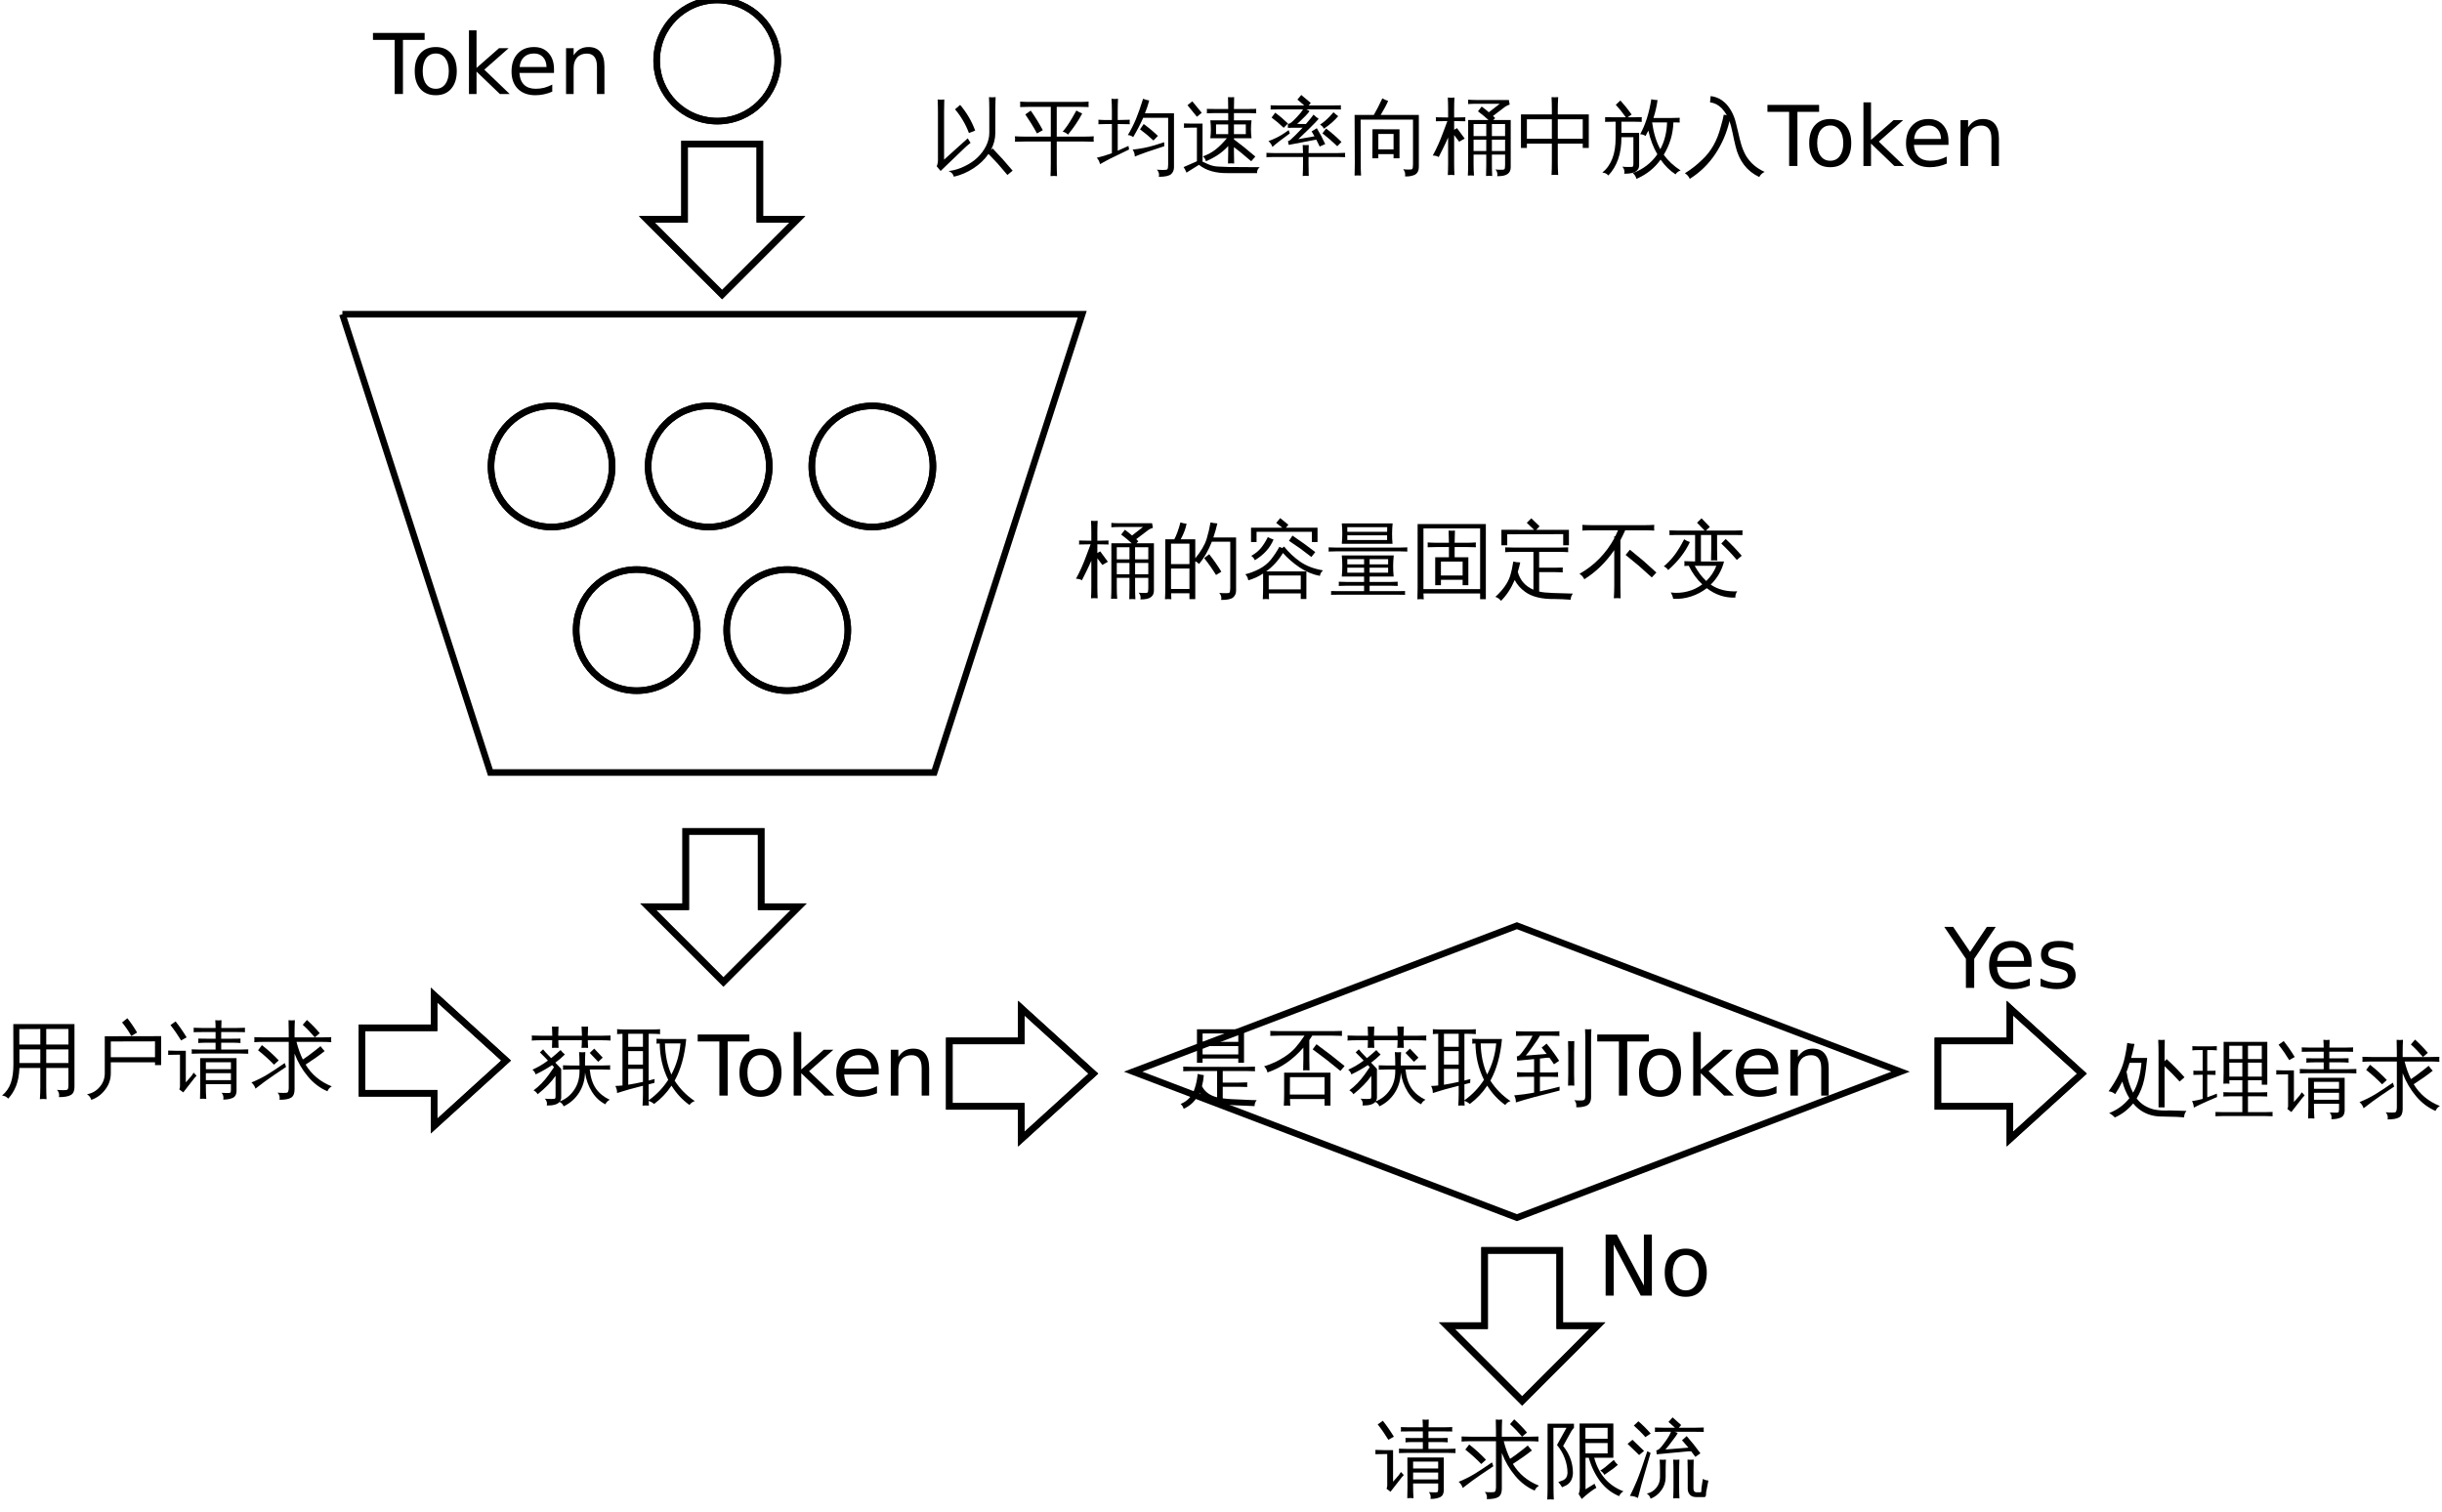<?xml version="1.0" encoding="UTF-8"?>
<svg xmlns="http://www.w3.org/2000/svg" xmlns:xlink="http://www.w3.org/1999/xlink" width="373pt" height="231pt" viewBox="0 0 373 231" version="1.1">
<defs>
<g>
<symbol overflow="visible" id="glyph0-0">
<path style="stroke:none;" d="M 0.422 0 L 0.422 -8.516 L 3.828 -8.516 L 3.828 0 Z M 0.844 -0.422 L 3.406 -0.422 L 3.406 -8.094 L 0.844 -8.094 Z M 0.844 -0.422 "/>
</symbol>
<symbol overflow="visible" id="glyph0-1">
<path style="stroke:none;" d="M 9.125 1.531 C 8.801 1.5 8.488 1.5 8.188 1.531 C 8.207 0.969 8.219 0.398 8.219 -0.172 L 8.219 -1.734 L 6.281 -1.734 L 6.281 -0.234 C 6.281 0.328 6.301 0.895 6.344 1.469 C 6.031 1.438 5.719 1.438 5.406 1.469 C 5.438 0.895 5.453 0.328 5.453 -0.234 L 5.453 -7.016 L 8.562 -7.016 C 8.051 -7.484 7.516 -7.926 6.953 -8.344 L 7.516 -9.078 C 7.891 -8.805 8.254 -8.516 8.609 -8.203 L 10.281 -9.5 L 6.641 -9.5 C 6.242 -9.5 5.848 -9.484 5.453 -9.453 C 5.461 -9.68 5.461 -9.906 5.453 -10.125 C 5.848 -10.094 6.242 -10.078 6.641 -10.078 L 11.672 -10.078 L 11.797 -9.375 C 11.535 -9.301 11.297 -9.188 11.078 -9.031 L 9.25 -7.641 L 9.578 -7.312 L 9.281 -7.016 L 11.953 -7.016 L 11.953 0.219 C 11.953 0.656 11.797 0.988 11.484 1.219 C 11.172 1.457 10.641 1.57 9.891 1.562 C 9.973 1.176 9.883 0.832 9.625 0.531 C 9.852 0.562 10.117 0.578 10.422 0.578 C 10.734 0.586 10.922 0.562 10.984 0.5 C 11.055 0.438 11.094 0.223 11.094 -0.141 L 11.094 -1.734 L 9.078 -1.734 L 9.078 -0.172 C 9.078 0.398 9.094 0.969 9.125 1.531 Z M 9.078 -2.281 L 11.094 -2.281 L 11.094 -4.016 L 9.078 -4.016 Z M 8.219 -2.281 L 8.219 -4.016 L 6.281 -4.016 L 6.281 -2.281 Z M 9.078 -4.562 L 11.094 -4.562 L 11.094 -6.406 L 9.078 -6.406 Z M 8.219 -4.562 L 8.219 -6.406 L 6.281 -6.406 L 6.281 -4.562 Z M 0.953 -1.359 C 0.711 -1.516 0.41 -1.594 0.047 -1.594 C 0.609 -2.602 1.141 -3.789 1.641 -5.156 L 2.281 -6.859 L 0.516 -6.828 C 0.535 -7.035 0.535 -7.238 0.516 -7.438 L 2.391 -7.406 L 2.391 -8.781 C 2.391 -9.332 2.375 -9.891 2.344 -10.453 C 2.676 -10.41 3.016 -10.41 3.359 -10.453 C 3.328 -9.891 3.312 -9.332 3.312 -8.781 L 3.312 -7.406 L 5.031 -7.438 C 5 -7.238 5 -7.035 5.031 -6.828 L 3.312 -6.859 L 3.312 -5.531 L 3.75 -5.781 L 4.922 -4.188 L 4.078 -3.703 L 3.312 -4.719 L 3.312 -0.281 C 3.312 0.27 3.328 0.828 3.359 1.391 C 3.016 1.359 2.676 1.359 2.344 1.391 C 2.375 0.828 2.391 0.27 2.391 -0.281 L 2.391 -4.344 C 2.18 -3.863 1.922 -3.305 1.609 -2.672 Z M 0.953 -1.359 "/>
</symbol>
<symbol overflow="visible" id="glyph0-2">
<path style="stroke:none;" d="M 8.641 -2.172 C 8.086 -3.066 7.484 -3.926 6.828 -4.75 L 7.594 -5.344 C 8.27 -4.488 8.891 -3.598 9.453 -2.672 Z M 10.812 -7.25 L 8 -7.25 C 7.469 -5.895 6.816 -4.758 6.047 -3.844 C 5.879 -4.031 5.688 -4.172 5.469 -4.266 L 5.469 1.516 L 4.578 1.516 L 4.578 0.625 L 1.781 0.625 C 1.781 0.938 1.789 1.238 1.812 1.531 C 1.488 1.5 1.164 1.5 0.844 1.531 C 0.875 0.945 0.891 0.359 0.891 -0.234 L 0.891 -7.625 C 1.348 -7.625 1.805 -7.625 2.266 -7.625 C 2.586 -8.195 2.898 -9.055 3.203 -10.203 C 3.504 -10.098 3.816 -10.031 4.141 -10 C 4.004 -9.258 3.707 -8.469 3.25 -7.625 L 5.469 -7.625 L 5.469 -4.719 C 6.332 -5.77 6.91 -6.754 7.203 -7.672 C 7.453 -8.484 7.648 -9.328 7.797 -10.203 C 8.148 -10.117 8.5 -10.066 8.844 -10.047 C 8.676 -9.305 8.473 -8.594 8.234 -7.906 L 11.703 -7.906 L 11.703 0.219 C 11.703 0.633 11.562 0.973 11.281 1.234 C 10.977 1.516 10.359 1.648 9.422 1.641 C 9.516 1.234 9.414 0.875 9.125 0.562 C 9.383 0.594 9.688 0.609 10.031 0.609 C 10.383 0.617 10.602 0.594 10.688 0.531 C 10.77 0.406 10.812 0.164 10.812 -0.188 Z M 4.578 -3.828 L 4.578 -6.953 L 1.766 -6.953 L 1.766 -3.828 Z M 4.578 -3.156 L 1.766 -3.156 L 1.766 -0.031 L 4.578 -0.031 Z M 4.578 -3.156 "/>
</symbol>
<symbol overflow="visible" id="glyph0-3">
<path style="stroke:none;" d="M 3.938 1.531 C 3.625 1.488 3.305 1.488 2.984 1.531 C 3.016 0.945 3.031 0.363 3.031 -0.219 L 3.031 -2.391 C 2.312 -1.922 1.555 -1.578 0.766 -1.359 C 0.711 -1.723 0.562 -2.031 0.312 -2.281 C 1 -2.445 1.703 -2.711 2.422 -3.078 C 3.141 -3.453 3.738 -3.93 4.219 -4.516 C 4.695 -5.117 5.129 -5.77 5.516 -6.469 L 5.938 -6.281 L 6.234 -6.516 C 6.961 -5.609 7.789 -4.832 8.719 -4.188 C 9.664 -3.539 10.82 -3.102 12.188 -2.875 C 11.914 -2.645 11.754 -2.363 11.703 -2.031 C 10.617 -2.238 9.594 -2.664 8.625 -3.312 C 7.664 -3.957 6.812 -4.695 6.062 -5.531 C 5.375 -4.395 4.52 -3.457 3.5 -2.719 C 3.5 -2.719 5.547 -2.719 9.641 -2.719 L 9.641 1.5 L 8.781 1.5 L 8.781 0.641 L 3.906 0.641 C 3.906 0.941 3.914 1.238 3.938 1.531 Z M 11 -5.672 L 10.406 -4.922 L 8.719 -6.203 L 6.984 -7.391 L 7.516 -8.188 L 9.266 -6.969 Z M 3.75 -7.953 C 4.02 -7.805 4.312 -7.688 4.625 -7.594 C 4.102 -6.312 3.148 -5.254 1.766 -4.422 C 1.648 -4.703 1.469 -4.926 1.219 -5.094 C 1.789 -5.406 2.266 -5.781 2.641 -6.219 C 3.023 -6.664 3.395 -7.242 3.75 -7.953 Z M 2.031 -7.203 L 1.188 -7.203 L 1.188 -9.391 L 5.969 -9.391 L 5.031 -10.125 L 5.641 -10.859 L 6.891 -9.844 L 6.516 -9.391 L 11.344 -9.391 L 11.344 -7.203 L 10.484 -7.203 L 10.484 -8.766 L 2.031 -8.766 Z M 8.781 -2.094 L 3.891 -2.094 L 3.891 0.031 L 8.781 0.031 Z M 8.781 -2.094 "/>
</symbol>
<symbol overflow="visible" id="glyph0-4">
<path style="stroke:none;" d="M 11.922 0.281 C 11.898 0.469 11.898 0.66 11.922 0.859 C 11.566 0.848 11.207 0.844 10.844 0.844 L 1.672 0.844 C 1.316 0.844 0.961 0.848 0.609 0.859 C 0.629 0.66 0.629 0.469 0.609 0.281 C 0.961 0.289 1.316 0.297 1.672 0.297 L 5.656 0.297 L 5.656 -0.531 L 2.969 -0.531 C 2.57 -0.531 2.176 -0.52 1.781 -0.5 C 1.812 -0.719 1.812 -0.93 1.781 -1.141 C 2.176 -1.117 2.57 -1.109 2.969 -1.109 L 5.656 -1.109 L 5.656 -1.938 L 2.25 -1.938 C 2.352 -3.008 2.352 -4.082 2.25 -5.156 L 10.188 -5.156 C 10.07 -4.082 10.066 -3.008 10.172 -1.938 L 6.5 -1.938 L 6.5 -1.109 L 9.641 -1.109 C 10.023 -1.109 10.41 -1.117 10.797 -1.141 C 10.773 -0.93 10.773 -0.719 10.797 -0.5 C 10.41 -0.52 10.023 -0.531 9.641 -0.531 L 6.5 -0.531 L 6.5 0.297 L 10.844 0.297 C 11.207 0.297 11.566 0.289 11.922 0.281 Z M 12.266 -6.391 C 12.242 -6.18 12.242 -5.969 12.266 -5.75 C 11.879 -5.77 11.488 -5.781 11.094 -5.781 L 1.406 -5.781 C 1.008 -5.781 0.617 -5.77 0.234 -5.75 C 0.254 -5.969 0.254 -6.18 0.234 -6.391 C 0.629 -6.367 1.02 -6.359 1.406 -6.359 L 11.094 -6.359 C 11.477 -6.359 11.867 -6.367 12.266 -6.391 Z M 2.25 -6.938 C 2.352 -7.977 2.352 -9.016 2.25 -10.047 L 10.016 -10.047 C 9.91 -9.016 9.906 -7.977 10 -6.938 Z M 6.5 -3.797 L 9.328 -3.797 L 9.328 -4.594 L 6.5 -4.594 Z M 5.656 -3.797 L 5.656 -4.594 L 3.094 -4.594 L 3.094 -3.797 Z M 6.5 -3.281 L 6.5 -2.516 L 9.328 -2.516 L 9.328 -3.281 Z M 5.656 -3.281 L 3.094 -3.281 L 3.094 -2.516 L 5.656 -2.516 Z M 3.094 -9.469 L 3.094 -8.766 L 9.172 -8.766 L 9.188 -9.469 Z M 3.094 -8.234 L 3.094 -7.516 L 9.172 -7.516 L 9.172 -8.234 Z M 3.094 -8.234 "/>
</symbol>
<symbol overflow="visible" id="glyph0-5">
<path style="stroke:none;" d="M 4.594 -0.609 L 3.719 -0.609 L 3.719 -4.875 L 5.812 -4.875 L 5.812 -6.438 L 3.906 -6.438 C 3.445 -6.438 3 -6.426 2.562 -6.406 C 2.582 -6.645 2.582 -6.891 2.562 -7.141 C 3 -7.109 3.445 -7.094 3.906 -7.094 L 5.812 -7.094 L 5.766 -8.953 C 6.086 -8.922 6.41 -8.922 6.734 -8.953 L 6.688 -7.094 L 8.594 -7.094 C 9.039 -7.094 9.488 -7.109 9.938 -7.141 C 9.906 -6.891 9.906 -6.645 9.938 -6.406 C 9.488 -6.426 9.039 -6.438 8.594 -6.438 L 6.688 -6.438 L 6.688 -4.875 L 8.781 -4.875 L 8.781 -0.609 L 7.906 -0.609 L 7.906 -1.438 L 4.594 -1.438 Z M 1.969 1.547 C 1.633 1.504 1.312 1.504 1 1.547 C 1.02 0.953 1.031 0.359 1.031 -0.234 L 1.031 -9.953 L 11.453 -9.953 L 11.453 1.531 L 10.578 1.531 L 10.578 0.656 L 1.922 0.656 C 1.93 0.945 1.945 1.242 1.969 1.547 Z M 7.906 -4.219 L 4.594 -4.219 L 4.594 -2.094 L 7.906 -2.094 Z M 10.578 -9.281 L 1.922 -9.281 L 1.922 -0.016 L 10.578 -0.016 Z M 10.578 -9.281 "/>
</symbol>
<symbol overflow="visible" id="glyph0-6">
<path style="stroke:none;" d="M 5.922 -5.703 L 2.938 -5.703 C 2.5 -5.703 2.051 -5.688 1.594 -5.656 C 1.625 -5.906 1.625 -6.148 1.594 -6.391 C 2.051 -6.367 2.5 -6.359 2.938 -6.359 L 9.891 -6.359 C 10.336 -6.359 10.785 -6.367 11.234 -6.391 C 11.211 -6.148 11.211 -5.906 11.234 -5.656 C 10.785 -5.688 10.336 -5.703 9.891 -5.703 L 6.797 -5.703 L 6.797 -3.281 L 9.078 -3.281 C 9.523 -3.281 9.969 -3.289 10.406 -3.312 C 10.383 -3.062 10.383 -2.816 10.406 -2.578 C 9.969 -2.598 9.523 -2.609 9.078 -2.609 L 6.797 -2.609 L 6.797 0.359 C 7.254 0.473 7.953 0.547 8.891 0.578 L 11.953 0.672 C 11.734 0.941 11.617 1.254 11.609 1.609 C 10.742 1.547 9.922 1.508 9.141 1.5 C 7.191 1.531 5.695 1.164 4.656 0.406 C 3.957 -0.094 3.426 -0.695 3.062 -1.406 C 2.508 -0.113 1.812 0.945 0.969 1.781 C 0.75 1.488 0.461 1.285 0.109 1.172 C 1.254 0.117 2 -0.926 2.344 -1.969 C 2.562 -2.676 2.727 -3.426 2.844 -4.219 C 3.195 -4.133 3.551 -4.094 3.906 -4.094 C 3.801 -3.594 3.676 -3.109 3.531 -2.641 C 3.883 -1.359 4.68 -0.453 5.922 0.078 Z M 1.922 -6.703 L 1.031 -6.703 L 1.031 -9.078 L 6.031 -9.062 L 4.906 -10.141 L 5.594 -10.828 L 6.859 -9.609 L 6.344 -9.062 L 11.344 -9.062 L 11.344 -6.703 L 10.469 -6.703 L 10.469 -8.406 L 1.922 -8.391 Z M 1.922 -6.703 "/>
</symbol>
<symbol overflow="visible" id="glyph0-7">
<path style="stroke:none;" d="M 11.906 -2.547 L 11.203 -1.797 L 9.234 -3.562 L 7.203 -5.234 L 7.859 -6.031 L 9.906 -4.344 Z M 0.156 -2.344 C 2.426 -3.633 4.195 -5.441 5.469 -7.766 L 5.469 -8.078 L 5.625 -8.078 C 5.77 -8.367 5.91 -8.676 6.047 -9 L 2.203 -9 C 1.672 -9 1.133 -8.984 0.594 -8.953 C 0.625 -9.242 0.625 -9.535 0.594 -9.828 C 1.133 -9.797 1.672 -9.781 2.203 -9.781 L 9.984 -9.781 C 10.516 -9.781 11.047 -9.797 11.578 -9.828 C 11.547 -9.535 11.547 -9.242 11.578 -8.953 C 11.047 -8.984 10.516 -9 9.984 -9 L 7.141 -9 C 6.91 -8.477 6.664 -7.973 6.406 -7.484 L 6.406 -0.5 C 6.406 0.133 6.414 0.766 6.438 1.391 C 6.094 1.359 5.75 1.359 5.406 1.391 C 5.445 0.766 5.469 0.133 5.469 -0.5 L 5.469 -5.969 C 4.176 -4.094 2.648 -2.609 0.891 -1.516 C 0.734 -1.867 0.488 -2.145 0.156 -2.344 Z M 0.156 -2.344 "/>
</symbol>
<symbol overflow="visible" id="glyph0-8">
<path style="stroke:none;" d="M 7.406 -0.703 C 8.477 0.047 9.828 0.391 11.453 0.328 C 11.242 0.609 11.148 0.926 11.172 1.281 C 9.609 1.352 8.148 0.875 6.797 -0.156 C 6.078 0.406 5.281 0.828 4.406 1.109 C 3.531 1.398 2.617 1.52 1.672 1.469 C 1.609 1.125 1.484 0.801 1.297 0.5 C 2.16 0.613 3.008 0.562 3.844 0.344 C 4.676 0.133 5.43 -0.223 6.109 -0.734 C 5.285 -1.516 4.598 -2.461 4.047 -3.578 C 3.828 -3.566 3.602 -3.555 3.375 -3.547 C 3.395 -3.785 3.395 -4.031 3.375 -4.281 L 5.016 -4.234 L 5.016 -8.281 L 2.438 -8.281 C 1.988 -8.281 1.539 -8.273 1.094 -8.266 C 1.113 -8.504 1.113 -8.742 1.094 -8.984 C 1.539 -8.961 1.988 -8.953 2.438 -8.953 L 6.469 -8.953 L 5.312 -10.156 L 6 -10.828 L 7.266 -9.516 L 6.672 -8.953 L 10.922 -8.953 C 11.367 -8.953 11.816 -8.961 12.266 -8.984 C 12.234 -8.742 12.234 -8.504 12.266 -8.266 C 11.816 -8.273 11.367 -8.281 10.922 -8.281 L 8.375 -8.281 L 8.375 -6.172 C 8.375 -5.578 8.383 -4.984 8.406 -4.391 C 8.082 -4.422 7.766 -4.422 7.453 -4.391 C 7.473 -4.984 7.484 -5.578 7.484 -6.172 L 7.484 -8.281 L 5.906 -8.281 L 5.906 -4.234 L 9.438 -4.234 C 9.094 -2.867 8.414 -1.691 7.406 -0.703 Z M 11.391 -4.469 C 10.648 -5.344 9.859 -6.176 9.016 -6.969 L 9.688 -7.672 C 10.551 -6.859 11.367 -6.004 12.141 -5.109 Z M 3.344 -7.625 C 3.613 -7.445 3.906 -7.305 4.219 -7.203 C 3.531 -5.703 2.426 -4.273 0.906 -2.922 C 0.738 -3.18 0.516 -3.367 0.234 -3.484 C 0.867 -4.023 1.422 -4.609 1.891 -5.234 C 2.359 -5.859 2.844 -6.656 3.344 -7.625 Z M 4.953 -3.578 C 5.473 -2.629 6.062 -1.852 6.719 -1.25 C 7.406 -1.906 7.922 -2.68 8.266 -3.578 Z M 4.953 -3.578 "/>
</symbol>
<symbol overflow="visible" id="glyph0-9">
<path style="stroke:none;" d="M 9.109 -5.047 L 9.109 -8.625 C 9.109 -9.258 9.094 -9.891 9.062 -10.516 C 9.406 -10.473 9.742 -10.473 10.078 -10.516 C 10.047 -9.891 10.031 -9.258 10.031 -8.625 L 10.031 -5.047 C 10.031 -4.148 9.801 -3.273 9.344 -2.422 L 9.609 -2.688 L 11.172 -1.016 L 12.672 0.719 L 11.875 1.375 L 10.406 -0.344 L 8.984 -1.844 C 8.398 -0.988 7.633 -0.254 6.688 0.359 C 5.75 0.973 4.754 1.398 3.703 1.641 C 3.578 1.211 3.305 0.926 2.891 0.781 C 3.742 0.676 4.555 0.43 5.328 0.047 C 6.109 -0.328 6.77 -0.773 7.312 -1.297 C 7.863 -1.828 8.301 -2.422 8.625 -3.078 C 8.945 -3.742 9.109 -4.398 9.109 -5.047 Z M 6 -5.031 C 5.5 -6.363 4.789 -7.57 3.875 -8.656 L 4.656 -9.328 C 5.656 -8.148 6.422 -6.844 6.953 -5.406 Z M 1.219 -10.156 C 1.551 -10.113 1.891 -10.113 2.234 -10.156 C 2.211 -9.52 2.203 -8.891 2.203 -8.266 L 2.203 -0.969 L 5.812 -4.219 L 6.25 -3.531 C 5.977 -3.32 5.711 -3.098 5.453 -2.859 L 1.672 0.766 L 1.078 0.047 C 1.203 -0.254 1.266 -0.578 1.266 -0.922 L 1.266 -8.266 C 1.266 -8.891 1.25 -9.52 1.219 -10.156 Z M 1.219 -10.156 "/>
</symbol>
<symbol overflow="visible" id="glyph0-10">
<path style="stroke:none;" d="M 6.656 1.547 C 6.32 1.516 5.988 1.516 5.656 1.547 C 5.688 0.922 5.703 0.301 5.703 -0.312 L 5.703 -3.734 L 1.75 -3.734 C 1.238 -3.734 0.727 -3.723 0.219 -3.703 C 0.258 -3.973 0.258 -4.25 0.219 -4.531 C 0.727 -4.5 1.238 -4.484 1.75 -4.484 L 5.703 -4.484 L 5.703 -9.031 L 2.531 -9.031 C 2.02 -9.031 1.516 -9.02 1.016 -9 C 1.035 -9.27 1.035 -9.547 1.016 -9.828 C 1.516 -9.797 2.02 -9.781 2.531 -9.781 L 9.969 -9.781 C 10.477 -9.781 10.984 -9.797 11.484 -9.828 C 11.461 -9.547 11.461 -9.27 11.484 -9 C 10.984 -9.02 10.477 -9.031 9.969 -9.031 L 6.609 -9.031 L 6.609 -4.484 L 10.75 -4.484 C 11.258 -4.484 11.766 -4.5 12.266 -4.531 C 12.234 -4.25 12.234 -3.973 12.266 -3.703 C 11.766 -3.723 11.258 -3.734 10.75 -3.734 L 6.609 -3.734 L 6.609 -0.312 C 6.609 0.301 6.625 0.922 6.656 1.547 Z M 9.609 -8.469 C 9.891 -8.289 10.188 -8.141 10.5 -8.016 C 9.945 -6.961 9.223 -5.883 8.328 -4.781 C 8.109 -5.02 7.836 -5.172 7.516 -5.234 C 8.016 -5.816 8.516 -6.547 9.016 -7.422 Z M 3.594 -4.969 C 3.051 -5.969 2.457 -6.938 1.812 -7.875 L 2.641 -8.453 C 3.316 -7.492 3.93 -6.5 4.484 -5.469 Z M 3.594 -4.969 "/>
</symbol>
<symbol overflow="visible" id="glyph0-11">
<path style="stroke:none;" d="M 5.406 -2.5 C 6.582 -2.625 7.656 -2.832 8.625 -3.125 C 8.977 -3.227 9.508 -3.395 10.219 -3.625 L 10.234 -3.016 C 8.285 -2.398 6.785 -1.875 5.734 -1.438 C 5.734 -1.82 5.625 -2.176 5.406 -2.5 Z M 8.578 -3.891 C 7.93 -4.504 7.25 -5.07 6.531 -5.594 L 7.094 -6.406 C 7.852 -5.852 8.578 -5.25 9.266 -4.594 Z M 10.828 -7.359 L 7.016 -7.359 C 6.609 -6.43 6.098 -5.445 5.484 -4.406 C 5.242 -4.602 4.973 -4.707 4.672 -4.719 C 5.148 -5.52 5.562 -6.332 5.906 -7.156 C 6.25 -7.977 6.613 -9.016 7 -10.266 C 7.301 -10.141 7.613 -10.051 7.938 -10 C 7.77 -9.352 7.551 -8.703 7.281 -8.047 L 11.719 -8.047 L 11.719 0.203 C 11.719 0.617 11.578 0.961 11.297 1.234 C 10.992 1.516 10.363 1.656 9.406 1.656 C 9.5 1.238 9.398 0.875 9.109 0.562 C 9.379 0.594 9.691 0.609 10.047 0.609 C 10.398 0.609 10.617 0.578 10.703 0.516 C 10.785 0.398 10.828 0.156 10.828 -0.219 Z M -0.078 -1.25 C 0.723 -1.438 1.492 -1.672 2.234 -1.953 L 2.234 -6.406 L 1.484 -6.406 C 1.047 -6.406 0.609 -6.395 0.172 -6.375 C 0.191 -6.594 0.191 -6.82 0.172 -7.062 C 0.609 -7.031 1.047 -7.016 1.484 -7.016 L 2.234 -7.016 L 2.234 -8.516 C 2.234 -9.098 2.211 -9.68 2.172 -10.266 C 2.504 -10.223 2.836 -10.223 3.172 -10.266 C 3.141 -9.68 3.125 -9.098 3.125 -8.516 L 3.125 -7.016 L 4.969 -7.062 C 4.938 -6.82 4.938 -6.594 4.969 -6.375 L 3.125 -6.406 L 3.125 -2.328 L 4.766 -3.062 L 4.859 -2.516 C 3.492 -1.867 2.473 -1.375 1.797 -1.031 L 0.422 -0.281 C 0.336 -0.676 0.172 -1 -0.078 -1.25 Z M -0.078 -1.25 "/>
</symbol>
<symbol overflow="visible" id="glyph0-12">
<path style="stroke:none;" d="M 7.234 1.094 C 5.336 1.133 3.836 0.711 2.734 -0.172 L 0.828 1.016 C 0.711 0.711 0.566 0.43 0.391 0.172 L 2.422 -0.719 L 2.422 -5.859 L 1.688 -5.859 C 1.27 -5.859 0.852 -5.848 0.438 -5.828 C 0.457 -6.047 0.457 -6.27 0.438 -6.5 C 0.852 -6.477 1.27 -6.469 1.688 -6.469 L 3.281 -6.469 L 3.281 -0.656 L 4.109 -0.281 C 4.641 -0.039 5.188 0.082 5.75 0.094 L 7.234 0.156 L 12.031 0.188 C 11.727 0.406 11.586 0.707 11.609 1.094 Z M 3.156 -8.125 L 2.422 -7.516 L 0.984 -9.281 L 1.719 -9.875 Z M 8.078 -2.109 C 8.078 -1.535 8.086 -0.957 8.109 -0.375 C 7.797 -0.406 7.484 -0.406 7.172 -0.375 C 7.191 -0.957 7.203 -1.535 7.203 -2.109 L 7.203 -3.047 C 6.348 -2.086 5.211 -1.312 3.797 -0.719 C 3.734 -1.008 3.582 -1.258 3.344 -1.469 C 4.094 -1.738 4.742 -2.094 5.297 -2.531 C 5.859 -2.977 6.426 -3.547 7 -4.234 L 4.469 -4.234 C 4.582 -5.141 4.582 -6.051 4.469 -6.969 L 7.203 -6.969 L 7.203 -8.078 L 5.188 -8.078 C 4.77 -8.078 4.352 -8.066 3.938 -8.047 C 3.957 -8.273 3.957 -8.5 3.938 -8.719 C 4.352 -8.707 4.77 -8.703 5.188 -8.703 L 7.203 -8.703 L 7.172 -10.516 C 7.484 -10.484 7.797 -10.484 8.109 -10.516 L 8.078 -8.703 L 10.234 -8.703 C 10.648 -8.703 11.066 -8.707 11.484 -8.719 C 11.461 -8.5 11.461 -8.273 11.484 -8.047 C 11.078 -8.066 10.66 -8.078 10.234 -8.078 L 8.078 -8.078 L 8.078 -6.969 L 10.766 -6.969 C 10.648 -6.051 10.648 -5.141 10.766 -4.234 L 8.078 -4.234 L 8.078 -4.062 L 9.641 -2.859 L 11.344 -1.438 L 10.719 -0.719 L 9.047 -2.125 L 8.078 -2.875 Z M 8.078 -6.344 L 8.078 -4.859 L 9.891 -4.859 L 9.891 -6.344 Z M 7.203 -6.344 L 5.344 -6.344 L 5.344 -4.859 L 7.203 -4.859 Z M 7.203 -6.344 "/>
</symbol>
<symbol overflow="visible" id="glyph0-13">
<path style="stroke:none;" d="M 6.703 1.531 C 6.398 1.488 6.094 1.488 5.781 1.531 C 5.812 0.945 5.828 0.367 5.828 -0.203 L 5.828 -1.375 L 1.438 -1.375 C 1.039 -1.375 0.641 -1.363 0.234 -1.344 C 0.254 -1.562 0.254 -1.781 0.234 -2 C 0.641 -1.977 1.039 -1.969 1.438 -1.969 L 5.828 -1.969 C 5.816 -2.383 5.801 -2.797 5.781 -3.203 C 6.094 -3.172 6.398 -3.172 6.703 -3.203 C 6.691 -2.797 6.68 -2.383 6.672 -1.969 L 11.062 -1.969 C 11.457 -1.969 11.859 -1.977 12.266 -2 C 12.242 -1.781 12.242 -1.562 12.266 -1.344 C 11.859 -1.363 11.457 -1.375 11.062 -1.375 L 6.672 -1.375 L 6.672 -0.203 C 6.672 0.367 6.68 0.945 6.703 1.531 Z M 11.062 -3.016 C 10.344 -3.711 9.586 -4.367 8.797 -4.984 L 9.359 -5.719 C 10.18 -5.094 10.961 -4.41 11.703 -3.672 Z M 10.484 -8.203 C 10.711 -7.984 10.953 -7.785 11.203 -7.609 C 10.629 -6.922 9.898 -6.281 9.016 -5.688 C 8.891 -5.957 8.691 -6.164 8.422 -6.312 C 8.898 -6.613 9.383 -7.02 9.875 -7.531 Z M 0.547 -3.797 C 1.379 -4.098 2.117 -4.457 2.766 -4.875 L 3.641 -5.469 L 3.812 -4.969 C 2.645 -4.133 1.758 -3.445 1.156 -2.906 C 1.039 -3.258 0.836 -3.555 0.547 -3.797 Z M 2.875 -5.828 C 2.301 -6.391 1.688 -6.91 1.031 -7.391 L 1.578 -8.141 C 2.266 -7.641 2.914 -7.086 3.531 -6.484 Z M 2.094 -8.641 C 1.688 -8.641 1.281 -8.633 0.875 -8.625 C 0.895 -8.844 0.895 -9.055 0.875 -9.266 C 1.281 -9.254 1.688 -9.25 2.094 -9.25 L 6.016 -9.25 L 4.969 -10.141 L 5.562 -10.844 L 7.016 -9.625 L 6.688 -9.25 L 10.406 -9.25 C 10.812 -9.25 11.219 -9.254 11.625 -9.266 C 11.594 -9.055 11.594 -8.844 11.625 -8.625 C 11.219 -8.633 10.812 -8.641 10.406 -8.641 L 6.344 -8.641 C 6.5 -8.547 6.66 -8.461 6.828 -8.391 C 6.742 -8.234 6.535 -7.984 6.203 -7.641 C 5.879 -7.305 5.594 -7.023 5.344 -6.797 C 5.102 -6.578 4.961 -6.453 4.922 -6.422 L 6.266 -6.406 C 6.805 -7.02 7.195 -7.5 7.438 -7.844 C 7.676 -7.602 7.938 -7.391 8.219 -7.203 C 8 -6.93 7.508 -6.422 6.75 -5.672 L 5.109 -4.094 L 7.578 -4.531 C 7.441 -4.781 7.297 -5.031 7.141 -5.281 L 7.938 -5.766 C 8.414 -4.984 8.844 -4.176 9.219 -3.344 L 8.375 -2.969 C 8.219 -3.312 8.047 -3.66 7.859 -4.016 L 7.547 -3.969 L 3.641 -3.219 L 3.531 -3.797 C 3.688 -3.828 3.82 -3.898 3.938 -4.016 C 4.375 -4.398 4.984 -5.008 5.766 -5.844 L 3.516 -5.828 L 3.516 -6.422 C 3.648 -6.422 3.801 -6.477 3.969 -6.594 C 4.145 -6.707 4.445 -6.992 4.875 -7.453 C 5.312 -7.91 5.629 -8.305 5.828 -8.641 Z M 2.094 -8.641 "/>
</symbol>
<symbol overflow="visible" id="glyph0-14">
<path style="stroke:none;" d="M 4.531 -1.172 L 3.625 -1.172 L 3.641 -5.609 L 7.766 -5.594 L 7.766 -1.172 L 6.859 -1.172 L 6.859 -1.812 L 4.531 -1.812 Z M 9.828 -7.078 L 1.828 -7.078 L 1.844 -0.359 C 1.844 0.254 1.859 0.863 1.891 1.469 C 1.555 1.438 1.227 1.438 0.906 1.469 C 0.926 0.863 0.938 0.258 0.938 -0.344 L 0.906 -7.797 L 3.844 -7.797 C 4.25 -8.484 4.68 -9.328 5.141 -10.328 C 5.422 -10.16 5.719 -10.031 6.031 -9.938 C 5.781 -9.344 5.398 -8.629 4.891 -7.797 L 10.719 -7.797 L 10.719 0.156 C 10.707 0.812 10.453 1.227 9.953 1.406 C 9.535 1.562 9.086 1.625 8.609 1.594 C 8.691 1.188 8.598 0.82 8.328 0.5 C 8.566 0.531 8.836 0.547 9.141 0.547 C 9.441 0.555 9.629 0.531 9.703 0.469 C 9.785 0.383 9.828 0.148 9.828 -0.234 Z M 6.859 -4.891 L 4.531 -4.891 L 4.531 -2.531 L 6.859 -2.531 Z M 6.859 -4.891 "/>
</symbol>
<symbol overflow="visible" id="glyph0-15">
<path style="stroke:none;" d="M 6.406 1.375 C 6.062 1.344 5.723 1.344 5.391 1.375 C 5.422 0.758 5.438 0.141 5.438 -0.484 L 5.438 -3.406 L 1.625 -3.406 L 1.625 -2.75 L 0.719 -2.75 L 0.719 -7.875 L 5.438 -7.875 L 5.438 -8.656 C 5.438 -9.27 5.422 -9.891 5.391 -10.516 C 5.723 -10.484 6.062 -10.484 6.406 -10.516 C 6.363 -9.891 6.344 -9.27 6.344 -8.656 L 6.344 -7.875 L 11.078 -7.875 L 11.078 -2.75 L 10.156 -2.75 L 10.156 -3.406 L 6.344 -3.406 L 6.344 -0.484 C 6.344 0.141 6.363 0.758 6.406 1.375 Z M 6.344 -4.156 L 10.156 -4.156 L 10.156 -7.125 L 6.344 -7.125 Z M 5.438 -4.156 L 5.438 -7.125 L 1.625 -7.125 L 1.625 -4.156 Z M 5.438 -4.156 "/>
</symbol>
<symbol overflow="visible" id="glyph0-16">
<path style="stroke:none;" d="M 6.125 -4.844 C 6.926 -6.289 7.492 -8.07 7.828 -10.188 C 8.141 -10.113 8.457 -10.07 8.781 -10.062 C 8.664 -9.156 8.457 -8.242 8.156 -7.328 L 10.828 -7.328 C 11.273 -7.328 11.723 -7.336 12.172 -7.359 C 12.148 -7.117 12.148 -6.879 12.172 -6.641 C 11.848 -6.648 11.523 -6.656 11.203 -6.656 C 11.148 -4.895 10.66 -3.25 9.734 -1.719 C 10.391 -0.789 11.25 0.008 12.312 0.688 C 11.977 0.789 11.719 0.988 11.531 1.281 C 10.664 0.719 9.906 -0.031 9.25 -0.969 C 8.32 0.332 7.094 1.312 5.562 1.969 C 5.469 1.613 5.281 1.32 5 1.094 C 6.57 0.508 7.82 -0.445 8.75 -1.781 C 8.125 -2.863 7.664 -4.07 7.375 -5.406 C 7.25 -5.145 7.109 -4.867 6.953 -4.578 C 6.703 -4.754 6.426 -4.844 6.125 -4.844 Z M 0.344 1.016 C 1.719 -0.098 2.395 -1.863 2.375 -4.281 L 2.375 -6.766 L 0.766 -6.734 C 0.785 -6.973 0.785 -7.211 0.766 -7.453 C 1.211 -7.441 1.66 -7.438 2.109 -7.438 L 3.938 -7.438 C 3.469 -8.102 2.957 -8.738 2.406 -9.344 L 3.109 -10 C 3.723 -9.32 4.297 -8.609 4.828 -7.859 L 4.203 -7.438 L 5.031 -7.438 C 5.488 -7.438 5.938 -7.441 6.375 -7.453 C 6.352 -7.211 6.352 -6.973 6.375 -6.734 C 5.938 -6.754 5.488 -6.766 5.031 -6.766 L 3.266 -6.766 L 3.266 -5.047 L 5.969 -5.047 L 5.969 -0.078 C 5.969 0.242 5.844 0.516 5.594 0.734 C 5.25 1.047 4.613 1.195 3.688 1.188 C 3.789 0.781 3.695 0.422 3.406 0.109 C 3.664 0.141 3.977 0.156 4.344 0.156 C 4.719 0.164 4.938 0.145 5 0.094 C 5.062 0.039 5.094 -0.094 5.094 -0.312 L 5.094 -4.391 L 3.266 -4.391 C 3.273 -1.898 2.609 0.047 1.266 1.453 C 1.023 1.172 0.719 1.023 0.344 1.016 Z M 9.203 -2.562 C 9.848 -3.758 10.191 -5.125 10.234 -6.656 L 7.953 -6.656 C 8.172 -5.051 8.586 -3.688 9.203 -2.562 Z M 9.203 -2.562 "/>
</symbol>
<symbol overflow="visible" id="glyph0-17">
<path style="stroke:none;" d="M 12.344 0.906 C 11.977 1.07 11.703 1.332 11.516 1.688 C 9.641 0.801 8.438 -0.754 7.906 -2.984 C 7.738 -3.66 7.582 -4.359 7.438 -5.078 C 7.289 -5.797 7.133 -6.391 6.969 -6.859 C 6.551 -5.055 5.832 -3.383 4.812 -1.844 C 3.789 -0.301 2.488 0.969 0.906 1.969 C 0.738 1.594 0.488 1.305 0.156 1.109 C 1.082 0.547 1.957 -0.133 2.781 -0.938 C 4.145 -2.188 5.098 -3.875 5.641 -6 C 5.859 -6.738 6.008 -7.348 6.094 -7.828 L 6.562 -7.766 C 6.332 -8.148 6.07 -8.5 5.781 -8.812 C 5.25 -9.344 4.656 -9.645 4 -9.719 L 4.094 -10.672 C 5.008 -10.566 5.801 -10.164 6.469 -9.469 C 7.176 -8.695 7.672 -7.727 7.953 -6.562 C 8.098 -6.02 8.227 -5.484 8.344 -4.953 C 8.457 -4.422 8.598 -3.863 8.766 -3.281 C 8.941 -2.695 9.172 -2.145 9.453 -1.625 C 10.117 -0.5 11.082 0.344 12.344 0.906 Z M 12.344 0.906 "/>
</symbol>
<symbol overflow="visible" id="glyph0-18">
<path style="stroke:none;" d="M 11.062 -5.797 L 10.375 -5.156 L 9.078 -6.516 L 9.766 -7.172 Z M 4.469 0.969 C 4.133 1.352 3.484 1.535 2.516 1.516 C 2.609 1.109 2.508 0.758 2.219 0.469 C 2.477 0.5 2.789 0.516 3.156 0.516 C 3.52 0.523 3.727 0.504 3.781 0.453 C 3.832 0.398 3.859 0.27 3.859 0.062 L 3.859 -3.016 C 3.234 -2.098 2.32 -1.16 1.125 -0.203 C 0.977 -0.461 0.77 -0.66 0.5 -0.797 C 1.352 -1.422 2.133 -2.227 2.844 -3.219 L 3.625 -4.344 L 3.328 -4.656 C 2.586 -4.156 1.75 -3.68 0.812 -3.234 C 0.727 -3.523 0.566 -3.766 0.328 -3.953 C 1.16 -4.328 1.945 -4.789 2.688 -5.344 L 2.344 -5.719 L 1.469 -6.594 C 1.633 -6.738 1.797 -6.895 1.953 -7.062 C 2.211 -6.738 2.488 -6.43 2.781 -6.141 L 3.188 -5.719 C 3.602 -6.051 4.082 -6.461 4.625 -6.953 C 4.82 -6.703 5.039 -6.477 5.281 -6.281 C 4.844 -5.844 4.359 -5.426 3.828 -5.031 L 4.719 -4.078 L 4.719 0.297 C 4.719 0.504 4.66 0.695 4.547 0.875 C 5.41 0.539 6.117 -0.023 6.672 -0.828 C 7.273 -1.68 7.555 -2.734 7.516 -3.984 L 6.234 -3.984 C 5.816 -3.984 5.398 -3.973 4.984 -3.953 C 5.016 -4.172 5.016 -4.395 4.984 -4.625 C 5.398 -4.602 5.816 -4.594 6.234 -4.594 L 7.516 -4.594 L 7.516 -4.906 C 7.516 -5.477 7.492 -6.055 7.453 -6.641 C 7.773 -6.598 8.094 -6.598 8.406 -6.641 C 8.375 -6.055 8.359 -5.477 8.359 -4.906 L 8.359 -4.594 L 10.953 -4.594 C 11.367 -4.594 11.785 -4.602 12.203 -4.625 C 12.18 -4.395 12.18 -4.172 12.203 -3.953 C 11.785 -3.973 11.367 -3.984 10.953 -3.984 L 9.078 -3.984 C 9.203 -2.766 9.52 -1.789 10.031 -1.062 C 10.551 -0.332 11.254 0.234 12.141 0.641 C 11.836 0.785 11.613 1.016 11.469 1.328 C 10.645 0.922 9.957 0.281 9.406 -0.594 C 8.863 -1.477 8.516 -2.453 8.359 -3.516 C 8.336 -2.391 8.035 -1.363 7.453 -0.438 C 6.867 0.477 6.082 1.172 5.094 1.641 C 4.969 1.328 4.758 1.102 4.469 0.969 Z M 8.828 -7.281 C 8.492 -7.312 8.16 -7.312 7.828 -7.281 C 7.859 -7.688 7.875 -8.078 7.875 -8.453 L 4.281 -8.453 C 4.281 -8.066 4.289 -7.676 4.312 -7.281 C 3.977 -7.312 3.645 -7.312 3.312 -7.281 C 3.332 -7.688 3.344 -8.078 3.344 -8.453 L 1.688 -8.453 C 1.207 -8.453 0.719 -8.438 0.219 -8.406 C 0.258 -8.664 0.258 -8.922 0.219 -9.172 C 0.719 -9.148 1.207 -9.141 1.688 -9.141 L 3.359 -9.141 C 3.348 -9.609 3.332 -10.078 3.312 -10.547 C 3.645 -10.516 3.977 -10.516 4.312 -10.547 C 4.289 -10.055 4.273 -9.586 4.266 -9.141 L 7.891 -9.141 C 7.879 -9.609 7.859 -10.078 7.828 -10.547 C 8.16 -10.516 8.492 -10.516 8.828 -10.547 C 8.805 -10.055 8.789 -9.586 8.781 -9.141 L 10.812 -9.141 C 11.289 -9.141 11.773 -9.148 12.266 -9.172 C 12.234 -8.922 12.234 -8.664 12.266 -8.406 C 11.773 -8.438 11.289 -8.453 10.812 -8.453 L 8.781 -8.453 C 8.789 -8.066 8.805 -7.676 8.828 -7.281 Z M 8.828 -7.281 "/>
</symbol>
<symbol overflow="visible" id="glyph0-19">
<path style="stroke:none;" d="M 5.312 1.531 C 5 1.5 4.676 1.5 4.344 1.531 C 4.383 0.945 4.406 0.352 4.406 -0.25 L 4.406 -1.5 C 2.926 -1.133 1.609 -0.766 0.453 -0.391 C 0.461 -0.773 0.375 -1.133 0.188 -1.469 C 0.539 -1.477 0.906 -1.504 1.281 -1.547 L 1.281 -9.438 C 1 -9.426 0.723 -9.41 0.453 -9.391 C 0.473 -9.641 0.473 -9.891 0.453 -10.141 C 0.898 -10.109 1.348 -10.094 1.797 -10.094 L 5.703 -10.094 C 6.148 -10.094 6.594 -10.109 7.031 -10.141 C 7.008 -9.891 7.008 -9.641 7.031 -9.391 C 6.594 -9.422 6.148 -9.438 5.703 -9.438 L 5.281 -9.438 L 5.281 -2.297 L 6.188 -2.531 L 6.156 -1.938 L 5.281 -1.719 L 5.281 0.719 C 6.477 -0.133 7.473 -1.176 8.266 -2.406 C 7.422 -4.113 6.988 -5.961 6.969 -7.953 C 6.801 -7.953 6.633 -7.945 6.469 -7.938 C 6.5 -8.188 6.5 -8.43 6.469 -8.672 C 6.914 -8.648 7.363 -8.641 7.812 -8.641 L 11.016 -8.641 C 10.785 -6.109 10.195 -3.988 9.25 -2.281 C 10.051 -1.031 11.078 0.008 12.328 0.844 C 11.984 0.945 11.711 1.145 11.516 1.438 C 10.43 0.664 9.516 -0.316 8.766 -1.516 C 8.055 -0.441 7.172 0.488 6.109 1.281 C 5.859 1.07 5.582 0.914 5.281 0.812 C 5.289 1.051 5.301 1.289 5.312 1.531 Z M 7.766 -7.969 C 7.805 -6.195 8.133 -4.613 8.75 -3.219 C 9.52 -4.676 9.984 -6.258 10.141 -7.969 Z M 4.406 -7.453 L 4.406 -9.438 L 2.156 -9.438 L 2.156 -7.453 Z M 4.406 -4.734 L 4.406 -6.797 L 2.156 -6.797 L 2.156 -4.734 Z M 4.406 -4.078 L 2.156 -4.078 L 2.156 -1.656 C 2.82 -1.758 3.57 -1.906 4.406 -2.094 Z M 4.406 -4.078 "/>
</symbol>
<symbol overflow="visible" id="glyph0-20">
<path style="stroke:none;" d="M 7.109 1.547 C 6.773 1.504 6.438 1.504 6.094 1.547 C 6.133 0.922 6.156 0.301 6.156 -0.312 L 6.156 -3.219 L 2.969 -3.219 C 2.926 -2.156 2.758 -1.25 2.469 -0.5 C 2.176 0.25 1.77 0.906 1.25 1.469 C 1 1.176 0.688 1.02 0.312 1 C 0.945 0.469 1.395 -0.176 1.656 -0.938 C 1.914 -1.707 2.047 -2.633 2.047 -3.719 L 2.031 -9.922 L 11.375 -9.922 L 11.375 -0.297 C 11.375 0.297 11.191 0.695 10.828 0.906 C 10.43 1.133 9.82 1.242 9 1.234 C 9.094 0.805 8.992 0.438 8.703 0.125 C 8.973 0.156 9.285 0.172 9.641 0.172 C 9.992 0.18 10.219 0.148 10.312 0.078 C 10.426 -0.047 10.473 -0.332 10.453 -0.781 L 10.453 -3.219 L 7.062 -3.219 L 7.062 -0.312 C 7.062 0.301 7.078 0.922 7.109 1.547 Z M 7.062 -3.969 L 10.453 -3.969 L 10.453 -6.047 L 7.062 -6.047 Z M 6.156 -3.969 L 6.156 -6.047 L 2.969 -6.047 L 2.969 -3.969 Z M 7.062 -6.797 L 10.453 -6.797 L 10.453 -9.172 L 7.062 -9.172 Z M 6.156 -6.797 L 6.156 -9.172 L 2.953 -9.156 L 2.953 -6.797 Z M 6.156 -6.797 "/>
</symbol>
<symbol overflow="visible" id="glyph0-21">
<path style="stroke:none;" d="M 3.203 -2.406 L 3.203 -8.062 L 11.812 -8.078 L 11.812 -3.656 L 10.875 -3.656 L 10.875 -4.078 L 4.125 -4.078 L 4.125 -2.406 C 4.125 -1.477 3.836 -0.645 3.266 0.094 C 2.703 0.844 1.992 1.363 1.141 1.656 C 1.035 1.281 0.816 0.992 0.484 0.797 C 1.266 0.66 1.91 0.289 2.422 -0.312 C 2.941 -0.914 3.203 -1.613 3.203 -2.406 Z M 7.25 -8.109 C 6.844 -8.836 6.375 -9.523 5.844 -10.172 L 6.656 -10.812 C 7.207 -10.113 7.703 -9.383 8.141 -8.625 Z M 4.125 -4.859 L 10.875 -4.859 L 10.875 -7.281 L 4.125 -7.266 Z M 4.125 -4.859 "/>
</symbol>
<symbol overflow="visible" id="glyph0-22">
<path style="stroke:none;" d="M 9.672 0.125 L 9.672 -0.75 L 5.844 -0.75 L 5.844 -0.25 C 5.844 0.332 5.863 0.914 5.906 1.5 C 5.582 1.469 5.266 1.469 4.953 1.5 C 4.973 0.914 4.984 0.336 4.984 -0.234 L 4.969 -4.719 L 10.531 -4.719 L 10.531 0.375 C 10.5 0.883 10.285 1.219 9.891 1.375 C 9.504 1.539 9.039 1.617 8.5 1.609 C 8.582 1.223 8.5 0.879 8.25 0.578 C 8.469 0.598 8.723 0.609 9.016 0.609 C 9.305 0.617 9.488 0.602 9.562 0.562 C 9.633 0.52 9.672 0.375 9.672 0.125 Z M 12.328 -6.062 C 12.305 -5.832 12.305 -5.609 12.328 -5.391 C 11.91 -5.41 11.492 -5.422 11.078 -5.422 L 4.922 -5.422 C 4.504 -5.422 4.086 -5.41 3.672 -5.391 C 3.703 -5.609 3.703 -5.832 3.672 -6.062 C 4.086 -6.039 4.504 -6.031 4.922 -6.031 L 7.328 -6.031 L 7.328 -7.078 L 5.922 -7.078 C 5.504 -7.078 5.086 -7.062 4.672 -7.031 C 4.703 -7.258 4.703 -7.484 4.672 -7.703 C 5.086 -7.691 5.504 -7.688 5.922 -7.688 L 7.328 -7.688 L 7.328 -8.703 L 5.219 -8.703 C 4.801 -8.703 4.383 -8.695 3.969 -8.688 C 4 -8.906 4 -9.129 3.969 -9.359 C 4.383 -9.336 4.801 -9.328 5.219 -9.328 L 7.328 -9.328 C 7.328 -9.723 7.312 -10.117 7.281 -10.516 C 7.602 -10.473 7.922 -10.473 8.234 -10.516 C 8.211 -10.117 8.203 -9.723 8.203 -9.328 L 10.578 -9.328 C 10.992 -9.328 11.41 -9.336 11.828 -9.359 C 11.797 -9.129 11.797 -8.906 11.828 -8.688 C 11.41 -8.695 10.992 -8.703 10.578 -8.703 L 8.188 -8.703 L 8.188 -7.688 L 9.891 -7.688 C 10.305 -7.688 10.723 -7.691 11.141 -7.703 C 11.117 -7.484 11.117 -7.258 11.141 -7.031 C 10.723 -7.062 10.305 -7.078 9.891 -7.078 L 8.188 -7.078 L 8.188 -6.031 L 11.078 -6.031 C 11.492 -6.031 11.91 -6.039 12.328 -6.062 Z M 9.672 -3.031 L 9.672 -4.094 L 5.844 -4.094 C 5.844 -3.75 5.844 -3.395 5.844 -3.031 Z M 9.672 -1.359 L 9.672 -2.422 L 5.844 -2.422 L 5.844 -1.359 Z M 0.078 -5.219 C 0.098 -5.438 0.098 -5.656 0.078 -5.875 C 0.492 -5.852 0.914 -5.844 1.344 -5.844 L 2.781 -5.844 L 2.781 -1.016 L 3.656 -2.016 L 3.984 -2.5 L 4.422 -2.031 L 4.094 -1.672 L 2.391 0.516 L 1.781 0.047 C 1.852 -0.086 1.891 -0.238 1.891 -0.406 L 1.891 -5.25 Z M 2.062 -7.422 C 1.57 -8.234 1.031 -9.016 0.438 -9.766 L 1.219 -10.328 C 1.832 -9.555 2.395 -8.742 2.906 -7.891 Z M 2.062 -7.422 "/>
</symbol>
<symbol overflow="visible" id="glyph0-23">
<path style="stroke:none;" d="M 9.688 -7.891 C 9.113 -8.578 8.5 -9.219 7.844 -9.812 L 8.484 -10.547 C 9.18 -9.922 9.832 -9.25 10.438 -8.531 Z M 8.281 -3.734 C 9.195 -2.211 10.531 -1.102 12.281 -0.406 C 11.969 -0.238 11.742 0.008 11.609 0.344 C 10.473 -0.145 9.477 -0.898 8.625 -1.922 C 7.77 -2.941 7.094 -4.102 6.594 -5.406 L 6.594 0.062 C 6.594 0.664 6.422 1.082 6.078 1.312 C 5.711 1.539 5.117 1.648 4.297 1.641 C 4.379 1.234 4.281 0.867 4 0.547 C 4.258 0.578 4.562 0.594 4.906 0.594 C 5.25 0.602 5.461 0.57 5.547 0.5 C 5.672 0.344 5.723 0.008 5.703 -0.5 L 5.703 -7.203 L 1.828 -7.203 C 1.359 -7.203 0.895 -7.188 0.438 -7.156 C 0.469 -7.414 0.469 -7.672 0.438 -7.922 C 0.895 -7.898 1.359 -7.891 1.828 -7.891 L 5.703 -7.891 L 5.703 -8.703 C 5.703 -9.305 5.691 -9.91 5.672 -10.516 C 5.992 -10.473 6.316 -10.473 6.641 -10.516 C 6.609 -9.91 6.594 -9.305 6.594 -8.703 L 6.594 -7.891 L 10.797 -7.891 C 11.266 -7.891 11.734 -7.898 12.203 -7.922 C 12.172 -7.672 12.172 -7.414 12.203 -7.156 C 11.734 -7.188 11.266 -7.203 10.797 -7.203 L 6.891 -7.203 C 7.129 -6.234 7.453 -5.336 7.859 -4.516 C 8.305 -4.797 8.926 -5.25 9.719 -5.875 L 10.562 -6.547 C 10.75 -6.285 10.957 -6.035 11.188 -5.797 C 10.414 -5.172 9.445 -4.484 8.281 -3.734 Z M 0 -1 C 0.863 -1.352 1.648 -1.742 2.359 -2.172 C 3.066 -2.598 3.977 -3.195 5.094 -3.969 L 5.297 -3.375 C 3.836 -2.406 2.758 -1.664 2.062 -1.156 L 0.625 -0.062 C 0.508 -0.438 0.301 -0.75 0 -1 Z M 3.453 -3.719 C 2.691 -4.508 1.879 -5.242 1.016 -5.922 L 1.609 -6.703 C 2.523 -5.992 3.379 -5.219 4.172 -4.375 Z M 3.453 -3.719 "/>
</symbol>
<symbol overflow="visible" id="glyph0-24">
<path style="stroke:none;" d="M 5.906 -3.75 L 2.016 -3.75 C 1.586 -3.75 1.156 -3.738 0.719 -3.719 C 0.75 -3.957 0.75 -4.191 0.719 -4.422 C 1.156 -4.398 1.586 -4.391 2.016 -4.391 L 10.391 -4.391 C 10.828 -4.391 11.266 -4.398 11.703 -4.422 C 11.672 -4.191 11.672 -3.957 11.703 -3.719 C 11.266 -3.738 10.828 -3.75 10.391 -3.75 L 6.766 -3.75 L 6.766 -1.984 L 9.219 -1.984 C 9.645 -1.984 10.078 -1.992 10.516 -2.016 C 10.484 -1.773 10.484 -1.539 10.516 -1.312 C 10.078 -1.332 9.645 -1.344 9.219 -1.344 L 6.766 -1.344 L 6.766 0.422 C 6.973 0.453 7.207 0.477 7.469 0.5 C 7.727 0.52 7.945 0.535 8.125 0.547 L 9.578 0.609 C 10.785 0.672 11.578 0.703 11.953 0.703 C 11.734 0.961 11.625 1.266 11.625 1.609 L 8.688 1.484 C 7.863 1.453 7.082 1.379 6.344 1.266 C 5.656 1.148 5.035 0.945 4.484 0.656 C 3.973 0.363 3.551 0.004 3.219 -0.422 C 2.676 0.734 1.867 1.547 0.797 2.016 C 0.711 1.711 0.555 1.469 0.328 1.281 C 1.41 0.844 2.129 0.051 2.484 -1.094 C 2.711 -1.758 2.863 -2.5 2.938 -3.312 C 3.25 -3.219 3.562 -3.156 3.875 -3.125 C 3.832 -2.539 3.738 -1.977 3.594 -1.438 C 4.02 -0.582 4.789 -0.016 5.906 0.266 Z M 3.688 -5.016 L 2.828 -5.016 L 2.828 -10.125 L 10.016 -10.125 L 10.016 -5.016 L 9.141 -5.016 L 9.141 -5.656 L 3.688 -5.656 Z M 9.141 -8.203 L 9.141 -9.484 L 3.688 -9.484 C 3.688 -9.055 3.688 -8.629 3.688 -8.203 Z M 9.141 -7.562 L 3.688 -7.562 L 3.688 -6.281 L 9.141 -6.281 Z M 9.141 -7.562 "/>
</symbol>
<symbol overflow="visible" id="glyph0-25">
<path style="stroke:none;" d="M 4.281 1.547 C 3.945 1.516 3.617 1.516 3.297 1.547 C 3.328 0.941 3.344 0.336 3.344 -0.266 L 3.344 -3.5 L 10.422 -3.5 L 10.422 1.531 L 9.516 1.531 L 9.516 0.531 L 4.234 0.531 C 4.242 0.863 4.258 1.203 4.281 1.547 Z M 12.578 -4.516 L 11.938 -3.766 L 9.844 -5.453 L 7.703 -7.062 L 8.281 -7.844 L 10.453 -6.219 Z M 7.219 -3.844 C 6.895 -3.883 6.57 -3.883 6.25 -3.844 C 6.27 -4.457 6.281 -5.062 6.281 -5.656 L 6.281 -7.328 C 4.707 -5.504 2.879 -4.238 0.797 -3.531 C 0.723 -3.906 0.551 -4.219 0.281 -4.469 C 1.406 -4.801 2.461 -5.297 3.453 -5.953 C 4.086 -6.367 4.617 -6.816 5.047 -7.297 C 5.473 -7.773 5.941 -8.395 6.453 -9.156 L 2.625 -9.156 C 2.156 -9.156 1.688 -9.145 1.219 -9.125 C 1.25 -9.375 1.25 -9.625 1.219 -9.875 C 1.688 -9.852 2.156 -9.844 2.625 -9.844 L 10.781 -9.844 C 11.25 -9.844 11.719 -9.852 12.188 -9.875 C 12.156 -9.625 12.156 -9.375 12.188 -9.125 C 11.719 -9.145 11.25 -9.156 10.781 -9.156 L 7.641 -9.156 C 7.492 -8.926 7.344 -8.695 7.188 -8.469 L 7.188 -5.656 C 7.188 -5.062 7.195 -4.457 7.219 -3.844 Z M 9.516 -2.812 L 4.234 -2.812 L 4.219 -0.156 L 9.516 -0.156 Z M 9.516 -2.812 "/>
</symbol>
<symbol overflow="visible" id="glyph0-26">
<path style="stroke:none;" d="M 3.125 -2.875 L 1.844 -2.875 C 1.395 -2.875 0.953 -2.863 0.516 -2.844 C 0.535 -3.094 0.535 -3.336 0.516 -3.578 C 0.953 -3.547 1.395 -3.531 1.844 -3.531 L 3.125 -3.531 L 3.125 -5.578 L 0.547 -5.328 L 0.484 -5.984 C 0.648 -5.992 0.789 -6.055 0.906 -6.172 C 1.145 -6.398 1.477 -6.828 1.906 -7.453 C 2.332 -8.078 2.66 -8.641 2.891 -9.141 L 1.688 -9.141 C 1.25 -9.141 0.801 -9.129 0.344 -9.109 C 0.375 -9.348 0.375 -9.586 0.344 -9.828 C 0.801 -9.805 1.25 -9.797 1.688 -9.797 L 5.656 -9.797 C 6.102 -9.797 6.551 -9.805 7 -9.828 C 6.969 -9.586 6.969 -9.348 7 -9.109 C 6.551 -9.129 6.102 -9.141 5.656 -9.141 L 4 -9.141 C 3.812 -8.766 3.441 -8.207 2.891 -7.469 C 2.391 -6.781 2.047 -6.328 1.859 -6.109 L 5.047 -6.359 L 4.281 -7.328 L 5.031 -7.938 C 5.727 -7.102 6.367 -6.227 6.953 -5.312 L 6.156 -4.781 C 5.938 -5.125 5.707 -5.457 5.469 -5.781 L 5.078 -5.781 L 4.016 -5.656 L 4.016 -3.531 L 5.469 -3.531 C 5.914 -3.531 6.359 -3.547 6.797 -3.578 C 6.773 -3.336 6.773 -3.094 6.797 -2.844 C 6.359 -2.863 5.914 -2.875 5.469 -2.875 L 4.016 -2.875 L 4.016 -0.641 C 4.691 -0.773 5.691 -1.016 7.016 -1.359 L 7.016 -0.766 C 4.141 -0.055 1.914 0.547 0.344 1.047 C 0.352 0.66 0.266 0.301 0.078 -0.031 C 1.047 -0.113 2.062 -0.254 3.125 -0.453 Z M 9.562 1.781 C 9.625 1.32 9.523 0.961 9.266 0.703 C 9.523 0.734 9.816 0.75 10.141 0.75 C 10.473 0.758 10.691 0.723 10.797 0.641 C 10.898 0.566 10.953 0.328 10.953 -0.078 L 10.953 -8.359 C 10.953 -8.961 10.938 -9.555 10.906 -10.141 C 11.227 -10.109 11.551 -10.109 11.875 -10.141 C 11.844 -9.555 11.828 -8.961 11.828 -8.359 L 11.828 0.219 C 11.828 0.945 11.555 1.406 11.016 1.594 C 10.555 1.75 10.07 1.812 9.562 1.781 Z M 9.266 -1.516 C 8.953 -1.547 8.633 -1.547 8.312 -1.516 C 8.332 -2.109 8.344 -2.703 8.344 -3.297 L 8.344 -6.531 C 8.344 -7.125 8.332 -7.723 8.312 -8.328 C 8.633 -8.285 8.953 -8.285 9.266 -8.328 C 9.242 -7.723 9.234 -7.125 9.234 -6.531 L 9.234 -3.297 C 9.234 -2.703 9.242 -2.109 9.266 -1.516 Z M 9.266 -1.516 "/>
</symbol>
<symbol overflow="visible" id="glyph0-27">
<path style="stroke:none;" d="M 8.625 -0.203 L 7.703 -0.203 L 7.703 -8.656 C 7.703 -9.27 7.688 -9.891 7.656 -10.516 C 7.988 -10.484 8.32 -10.484 8.656 -10.516 C 8.633 -9.891 8.625 -9.27 8.625 -8.656 L 8.625 -7.234 L 8.938 -7.578 C 9.895 -6.703 10.805 -5.773 11.672 -4.797 L 10.922 -4.141 C 10.191 -4.953 9.426 -5.734 8.625 -6.484 Z M 11.969 0.344 C 11.727 0.633 11.609 0.961 11.609 1.328 C 10.91 1.266 10.066 1.227 9.078 1.219 C 8.098 1.219 7.41 1.176 7.016 1.094 C 5.734 0.852 4.672 0.223 3.828 -0.797 C 3.055 0.141 2.125 0.852 1.031 1.344 C 0.781 1.07 0.488 0.848 0.156 0.672 C 1.395 0.191 2.426 -0.562 3.25 -1.594 C 2.789 -2.344 2.43 -3.191 2.172 -4.141 C 1.848 -3.473 1.484 -2.832 1.078 -2.219 C 0.797 -2.469 0.461 -2.613 0.078 -2.656 C 1.266 -4.332 2.039 -5.863 2.406 -7.25 C 2.645 -8.176 2.816 -9.109 2.922 -10.047 C 3.285 -9.953 3.656 -9.898 4.031 -9.891 C 3.875 -9.141 3.703 -8.426 3.516 -7.75 L 5.969 -7.75 C 5.852 -6.477 5.703 -5.383 5.516 -4.469 C 5.285 -3.406 4.898 -2.438 4.359 -1.562 C 5.004 -0.707 5.91 -0.141 7.078 0.141 C 7.828 0.273 8.598 0.316 9.391 0.266 Z M 3.812 -2.438 C 4.5 -3.602 4.926 -5.125 5.094 -7 L 3.281 -7 C 3.125 -6.477 2.957 -5.984 2.781 -5.516 L 2.844 -5.516 C 3 -4.398 3.32 -3.375 3.812 -2.438 Z M 3.812 -2.438 "/>
</symbol>
<symbol overflow="visible" id="glyph0-28">
<path style="stroke:none;" d="M 12.328 0.5 C 12.305 0.719 12.305 0.938 12.328 1.156 C 11.93 1.133 11.531 1.125 11.125 1.125 L 4.797 1.125 C 4.391 1.125 3.988 1.133 3.594 1.156 C 3.613 0.938 3.613 0.719 3.594 0.5 C 3.988 0.52 4.391 0.531 4.797 0.531 L 7.703 0.531 L 7.703 -1.891 L 6.016 -1.891 C 5.609 -1.891 5.203 -1.879 4.797 -1.859 C 4.828 -2.078 4.828 -2.297 4.797 -2.516 C 5.203 -2.492 5.609 -2.484 6.016 -2.484 L 7.703 -2.484 L 7.703 -4.344 L 5.719 -4.344 C 5.719 -4.164 5.723 -3.988 5.734 -3.812 C 5.43 -3.844 5.125 -3.844 4.812 -3.812 C 4.832 -4.383 4.844 -4.957 4.844 -5.531 L 4.844 -10.203 L 11.516 -10.203 L 11.516 -3.656 L 10.672 -3.656 L 10.672 -4.344 L 8.562 -4.344 L 8.562 -2.484 L 10.312 -2.484 C 10.707 -2.484 11.109 -2.492 11.516 -2.516 C 11.492 -2.297 11.492 -2.078 11.516 -1.859 C 11.109 -1.879 10.707 -1.891 10.312 -1.891 L 8.562 -1.891 L 8.562 0.531 L 11.125 0.531 C 11.531 0.531 11.93 0.52 12.328 0.5 Z M 8.562 -4.891 L 10.672 -4.891 L 10.672 -7.031 L 8.562 -7.031 Z M 7.703 -4.891 L 7.703 -7.031 L 5.703 -7.031 L 5.719 -4.891 Z M 8.562 -7.578 L 10.672 -7.578 L 10.672 -9.609 L 8.562 -9.609 Z M 7.703 -7.578 L 7.703 -9.609 L 5.703 -9.609 L 5.703 -7.578 Z M 0.016 -1.156 C 0.566 -1.227 1.109 -1.344 1.641 -1.5 L 1.641 -5.188 L 0.219 -5.156 C 0.238 -5.363 0.238 -5.578 0.219 -5.797 L 1.641 -5.781 L 1.641 -8.953 L 1.031 -8.953 C 0.707 -8.953 0.383 -8.938 0.062 -8.906 C 0.082 -9.125 0.082 -9.336 0.062 -9.547 C 0.383 -9.523 0.707 -9.516 1.031 -9.516 L 2.844 -9.516 C 3.164 -9.516 3.488 -9.523 3.812 -9.547 C 3.789 -9.336 3.789 -9.125 3.812 -8.906 C 3.488 -8.938 3.164 -8.953 2.844 -8.953 L 2.344 -8.953 L 2.344 -5.781 L 3.609 -5.797 C 3.598 -5.578 3.598 -5.363 3.609 -5.156 L 2.344 -5.188 L 2.344 -1.734 C 2.758 -1.891 3.25 -2.078 3.812 -2.297 L 3.844 -1.781 C 2.758 -1.32 1.988 -0.984 1.531 -0.766 C 1.07 -0.555 0.66 -0.352 0.297 -0.156 C 0.266 -0.551 0.172 -0.883 0.016 -1.156 Z M 0.016 -1.156 "/>
</symbol>
<symbol overflow="visible" id="glyph0-29">
<path style="stroke:none;" d="M 5.672 -9.906 L 10.828 -9.906 L 10.828 -4.672 L 7.906 -4.672 C 8.602 -2.129 10.094 -0.422 12.375 0.453 C 12.062 0.617 11.844 0.863 11.719 1.188 C 10.57 0.719 9.602 -0.035 8.812 -1.078 C 8.031 -2.129 7.453 -3.328 7.078 -4.672 L 6.578 -4.672 L 6.578 0.141 L 7.953 -0.703 L 8.234 -0.078 C 8.055 -0.004 7.738 0.203 7.281 0.547 C 6.82 0.898 6.395 1.258 6 1.625 L 5.531 0.875 C 5.645 0.562 5.703 0.242 5.703 -0.078 Z M 10.891 -4.344 C 11.066 -4.07 11.273 -3.82 11.516 -3.594 C 11.098 -3.219 10.691 -2.906 10.297 -2.656 L 9.453 -2.062 C 9.316 -2.344 9.109 -2.555 8.828 -2.703 C 8.961 -2.797 9.098 -2.891 9.234 -2.984 C 9.379 -3.086 9.492 -3.172 9.578 -3.234 Z M 9.953 -7.578 L 9.953 -9.25 L 6.562 -9.25 L 6.562 -7.578 Z M 9.953 -6.922 L 6.562 -6.922 L 6.578 -5.344 L 9.953 -5.344 Z M 1.734 1.703 C 1.398 1.672 1.066 1.672 0.734 1.703 C 0.766 1.129 0.781 0.551 0.781 -0.031 L 0.781 -9.875 L 4.812 -9.875 L 4.812 -9.25 C 4.656 -9.094 4.523 -8.926 4.422 -8.75 L 3.156 -6.469 C 4.156 -5.25 4.656 -3.863 4.656 -2.312 C 4.602 -1.301 4.164 -0.641 3.344 -0.328 L 3 -0.172 C 2.832 -0.453 2.641 -0.719 2.422 -0.969 C 2.648 -1.039 2.875 -1.125 3.094 -1.219 C 3.539 -1.395 3.785 -1.758 3.828 -2.312 C 3.828 -3.094 3.688 -3.852 3.406 -4.594 C 3.125 -5.344 2.727 -6.02 2.219 -6.625 L 3.672 -9.25 L 1.672 -9.25 L 1.688 -0.031 C 1.688 0.551 1.703 1.129 1.734 1.703 Z M 1.734 1.703 "/>
</symbol>
<symbol overflow="visible" id="glyph0-30">
<path style="stroke:none;" d="M 10.672 1.328 C 10.266 1.328 9.945 1.207 9.719 0.969 C 9.5 0.727 9.391 0.426 9.391 0.062 L 9.391 -2.641 C 9.391 -3.223 9.379 -3.805 9.359 -4.391 C 9.672 -4.359 9.984 -4.359 10.297 -4.391 C 10.273 -3.805 10.266 -3.223 10.266 -2.641 L 10.266 0.062 C 10.266 0.207 10.301 0.332 10.375 0.438 C 10.457 0.539 10.562 0.594 10.688 0.594 L 11.328 0.594 C 11.41 0.594 11.457 0.555 11.469 0.484 C 11.488 0.328 11.492 0.156 11.484 -0.031 L 11.703 -1.453 C 11.961 -1.297 12.242 -1.211 12.547 -1.203 L 12.203 0.594 L 12.172 1.094 C 12.16 1.145 12.133 1.195 12.094 1.25 C 12.062 1.301 12.016 1.328 11.953 1.328 Z M 8.125 1.531 C 7.801 1.488 7.484 1.488 7.172 1.531 C 7.203 0.945 7.219 0.363 7.219 -0.219 L 7.219 -2.641 C 7.219 -3.223 7.203 -3.805 7.172 -4.391 C 7.484 -4.359 7.801 -4.359 8.125 -4.391 C 8.094 -3.805 8.078 -3.223 8.078 -2.641 L 8.078 -0.219 C 8.078 0.363 8.094 0.945 8.125 1.531 Z M 5.156 -1.688 L 5.156 -2.641 C 5.156 -3.223 5.141 -3.805 5.109 -4.391 C 5.43 -4.359 5.75 -4.359 6.062 -4.391 C 6.031 -3.805 6.016 -3.223 6.016 -2.641 L 6.016 -1.688 C 6.016 -0.957 5.797 -0.297 5.359 0.297 C 4.93 0.891 4.383 1.316 3.719 1.578 C 3.633 1.242 3.441 0.984 3.141 0.797 C 3.734 0.672 4.219 0.375 4.594 -0.094 C 4.969 -0.562 5.156 -1.094 5.156 -1.688 Z M 11.844 -9.297 C 11.82 -9.066 11.82 -8.844 11.844 -8.625 C 11.426 -8.633 11.008 -8.641 10.594 -8.641 L 7.391 -8.641 C 7.547 -8.578 7.703 -8.523 7.859 -8.484 C 7.797 -8.336 7.711 -8.188 7.609 -8.031 C 7.504 -7.875 7.242 -7.523 6.828 -6.984 C 6.422 -6.453 6.141 -6.102 5.984 -5.938 L 9.5 -6.219 C 9.176 -6.602 8.848 -6.977 8.516 -7.344 L 9.234 -7.984 C 9.973 -7.141 10.672 -6.266 11.328 -5.359 L 10.562 -4.812 L 9.922 -5.656 L 9.391 -5.656 L 4.656 -5.203 L 4.594 -5.812 C 4.738 -5.82 4.898 -5.898 5.078 -6.047 C 5.254 -6.203 5.551 -6.57 5.969 -7.156 C 6.395 -7.738 6.68 -8.234 6.828 -8.641 L 5.609 -8.641 C 5.203 -8.641 4.789 -8.633 4.375 -8.625 C 4.395 -8.844 4.395 -9.066 4.375 -9.297 C 4.781 -9.273 5.191 -9.266 5.609 -9.266 L 7.438 -9.266 L 6.453 -10.141 L 7.078 -10.844 L 8.391 -9.672 L 8.031 -9.266 L 10.594 -9.266 C 11.008 -9.266 11.426 -9.273 11.844 -9.297 Z M 1.781 1.469 C 1.445 1.27 1.039 1.164 0.562 1.156 C 0.906 0.477 1.258 -0.289 1.625 -1.156 C 1.988 -2.031 2.52 -3.535 3.219 -5.672 L 3.719 -5.406 L 2.344 -0.672 Z M 2.719 -5.719 L 1.969 -5.094 L 0.203 -6.797 L 0.953 -7.422 Z M 2.922 -7.828 C 2.379 -8.453 1.789 -9.039 1.156 -9.594 L 1.859 -10.25 C 2.535 -9.664 3.16 -9.039 3.734 -8.375 Z M 2.922 -7.828 "/>
</symbol>
<symbol overflow="visible" id="glyph1-0">
<path style="stroke:none;" d="M 0.641 2.266 L 0.641 -9.016 L 7.031 -9.016 L 7.031 2.266 Z M 1.359 1.547 L 6.328 1.547 L 6.328 -8.297 L 1.359 -8.297 Z M 1.359 1.547 "/>
</symbol>
<symbol overflow="visible" id="glyph1-1">
<path style="stroke:none;" d="M -0.031 -9.328 L 7.859 -9.328 L 7.859 -8.266 L 4.547 -8.266 L 4.547 0 L 3.281 0 L 3.281 -8.266 L -0.031 -8.266 Z M -0.031 -9.328 "/>
</symbol>
<symbol overflow="visible" id="glyph1-2">
<path style="stroke:none;" d="M 3.922 -6.188 C 3.305 -6.188 2.816 -5.945 2.453 -5.469 C 2.098 -4.988 1.922 -4.332 1.922 -3.5 C 1.922 -2.656 2.098 -1.992 2.453 -1.516 C 2.805 -1.035 3.297 -0.797 3.922 -0.797 C 4.535 -0.797 5.02 -1.035 5.375 -1.516 C 5.727 -2.004 5.906 -2.664 5.906 -3.5 C 5.906 -4.32 5.727 -4.973 5.375 -5.453 C 5.02 -5.941 4.535 -6.188 3.922 -6.188 Z M 3.922 -7.172 C 4.922 -7.172 5.703 -6.844 6.266 -6.188 C 6.836 -5.539 7.125 -4.645 7.125 -3.5 C 7.125 -2.352 6.836 -1.453 6.266 -0.797 C 5.703 -0.141 4.922 0.188 3.922 0.188 C 2.91 0.188 2.117 -0.141 1.547 -0.797 C 0.984 -1.453 0.703 -2.352 0.703 -3.5 C 0.703 -4.645 0.984 -5.539 1.547 -6.188 C 2.117 -6.844 2.91 -7.172 3.922 -7.172 Z M 3.922 -7.172 "/>
</symbol>
<symbol overflow="visible" id="glyph1-3">
<path style="stroke:none;" d="M 1.156 -9.719 L 2.312 -9.719 L 2.312 -3.984 L 5.75 -7 L 7.219 -7 L 3.5 -3.719 L 7.375 0 L 5.875 0 L 2.312 -3.422 L 2.312 0 L 1.156 0 Z M 1.156 -9.719 "/>
</symbol>
<symbol overflow="visible" id="glyph1-4">
<path style="stroke:none;" d="M 7.188 -3.781 L 7.188 -3.219 L 1.906 -3.219 C 1.957 -2.426 2.195 -1.82 2.625 -1.406 C 3.051 -1 3.645 -0.797 4.406 -0.797 C 4.844 -0.797 5.27 -0.848 5.688 -0.953 C 6.102 -1.066 6.516 -1.227 6.922 -1.438 L 6.922 -0.359 C 6.516 -0.18 6.094 -0.047 5.656 0.047 C 5.219 0.141 4.781 0.188 4.344 0.188 C 3.219 0.188 2.328 -0.133 1.672 -0.781 C 1.023 -1.438 0.703 -2.32 0.703 -3.438 C 0.703 -4.582 1.008 -5.488 1.625 -6.156 C 2.25 -6.832 3.086 -7.172 4.141 -7.172 C 5.078 -7.172 5.816 -6.863 6.359 -6.25 C 6.91 -5.645 7.188 -4.82 7.188 -3.781 Z M 6.047 -4.125 C 6.035 -4.75 5.859 -5.25 5.516 -5.625 C 5.172 -6 4.719 -6.188 4.156 -6.188 C 3.508 -6.188 2.992 -6.004 2.609 -5.641 C 2.223 -5.285 2 -4.781 1.938 -4.125 Z M 6.047 -4.125 "/>
</symbol>
<symbol overflow="visible" id="glyph1-5">
<path style="stroke:none;" d="M 7.016 -4.219 L 7.016 0 L 5.875 0 L 5.875 -4.188 C 5.875 -4.852 5.742 -5.348 5.484 -5.672 C 5.223 -6.004 4.836 -6.172 4.328 -6.172 C 3.703 -6.172 3.207 -5.973 2.844 -5.578 C 2.488 -5.18 2.312 -4.641 2.312 -3.953 L 2.312 0 L 1.156 0 L 1.156 -7 L 2.312 -7 L 2.312 -5.906 C 2.594 -6.332 2.914 -6.648 3.281 -6.859 C 3.656 -7.066 4.086 -7.172 4.578 -7.172 C 5.379 -7.172 5.984 -6.922 6.391 -6.422 C 6.805 -5.922 7.016 -5.188 7.016 -4.219 Z M 7.016 -4.219 "/>
</symbol>
<symbol overflow="visible" id="glyph1-6">
<path style="stroke:none;" d="M -0.031 -9.328 L 1.328 -9.328 L 3.922 -5.5 L 6.484 -9.328 L 7.844 -9.328 L 4.547 -4.438 L 4.547 0 L 3.281 0 L 3.281 -4.438 Z M -0.031 -9.328 "/>
</symbol>
<symbol overflow="visible" id="glyph1-7">
<path style="stroke:none;" d="M 5.672 -6.797 L 5.672 -5.703 C 5.348 -5.867 5.008 -5.992 4.656 -6.078 C 4.301 -6.16 3.938 -6.203 3.562 -6.203 C 3 -6.203 2.57 -6.113 2.281 -5.938 C 2 -5.77 1.859 -5.508 1.859 -5.156 C 1.859 -4.883 1.957 -4.672 2.156 -4.516 C 2.363 -4.367 2.773 -4.227 3.391 -4.094 L 3.781 -4 C 4.602 -3.832 5.188 -3.586 5.531 -3.266 C 5.875 -2.941 6.047 -2.5 6.047 -1.938 C 6.047 -1.281 5.785 -0.758 5.266 -0.375 C 4.754 0 4.051 0.188 3.156 0.188 C 2.781 0.188 2.391 0.148 1.984 0.078 C 1.578 0.004 1.145 -0.102 0.688 -0.25 L 0.688 -1.438 C 1.113 -1.219 1.531 -1.051 1.938 -0.938 C 2.352 -0.832 2.766 -0.781 3.172 -0.781 C 3.711 -0.781 4.129 -0.875 4.422 -1.062 C 4.711 -1.25 4.859 -1.508 4.859 -1.844 C 4.859 -2.156 4.754 -2.395 4.547 -2.562 C 4.336 -2.727 3.875 -2.891 3.156 -3.047 L 2.766 -3.141 C 2.047 -3.285 1.531 -3.516 1.219 -3.828 C 0.906 -4.141 0.75 -4.566 0.75 -5.109 C 0.75 -5.766 0.977 -6.27 1.438 -6.625 C 1.906 -6.988 2.57 -7.172 3.438 -7.172 C 3.852 -7.172 4.25 -7.141 4.625 -7.078 C 5 -7.016 5.348 -6.922 5.672 -6.797 Z M 5.672 -6.797 "/>
</symbol>
<symbol overflow="visible" id="glyph1-8">
<path style="stroke:none;" d="M 1.25 -9.328 L 2.953 -9.328 L 7.094 -1.531 L 7.094 -9.328 L 8.312 -9.328 L 8.312 0 L 6.609 0 L 2.484 -7.797 L 2.484 0 L 1.25 0 Z M 1.25 -9.328 "/>
</symbol>
</g>
</defs>
<g id="surface97271">
<rect x="0" y="0" width="373" height="231" style="fill:rgb(100%,100%,100%);fill-opacity:1;stroke:none;"/>
<path style="fill-rule:evenodd;fill:rgb(100%,100%,100%);fill-opacity:1;stroke-width:0.05;stroke-linecap:butt;stroke-linejoin:miter;stroke:rgb(0%,0%,0%);stroke-opacity:1;stroke-miterlimit:10;" d="M 15 12 L 20.65 12 L 19.52 15.5 L 16.13 15.5 L 15 12 " transform="matrix(20,0,0,20,-247.7,-192)"/>
<g style="fill:rgb(0%,0%,0%);fill-opacity:1;">
  <use xlink:href="#glyph0-1" x="164.301" y="90.001"/>
  <use xlink:href="#glyph0-2" x="177.101" y="90.001"/>
  <use xlink:href="#glyph0-3" x="189.9" y="90.001"/>
  <use xlink:href="#glyph0-4" x="202.7" y="90.001"/>
  <use xlink:href="#glyph0-5" x="215.5" y="90.001"/>
  <use xlink:href="#glyph0-6" x="228.3" y="90.001"/>
  <use xlink:href="#glyph0-7" x="241.099" y="90.001"/>
  <use xlink:href="#glyph0-8" x="253.899" y="90.001"/>
</g>
<path style="fill-rule:evenodd;fill:rgb(100%,100%,100%);fill-opacity:1;stroke-width:0.05;stroke-linecap:butt;stroke-linejoin:miter;stroke:rgb(0%,0%,0%);stroke-opacity:1;stroke-miterlimit:10;" d="M 18.325 10.062 C 18.325 10.318 18.118 10.525 17.863 10.525 C 17.607 10.525 17.4 10.318 17.4 10.062 C 17.4 9.807 17.607 9.6 17.863 9.6 C 18.118 9.6 18.325 9.807 18.325 10.062 " transform="matrix(20,0,0,20,-247.7,-192)"/>
<path style="fill:none;stroke-width:0.05;stroke-linecap:butt;stroke-linejoin:miter;stroke:rgb(0%,0%,0%);stroke-opacity:1;stroke-miterlimit:10;" d="M 18.325 10.062 C 18.325 10.318 18.118 10.525 17.863 10.525 C 17.607 10.525 17.4 10.318 17.4 10.062 C 17.4 9.807 17.607 9.6 17.863 9.6 C 18.118 9.6 18.325 9.807 18.325 10.062 " transform="matrix(20,0,0,20,-247.7,-192)"/>
<g style="fill:rgb(0%,0%,0%);fill-opacity:1;">
  <use xlink:href="#glyph1-1" x="57" y="14.358"/>
  <use xlink:href="#glyph1-2" x="62.644" y="14.358"/>
  <use xlink:href="#glyph1-3" x="70.475" y="14.358"/>
  <use xlink:href="#glyph1-4" x="77.432" y="14.358"/>
  <use xlink:href="#glyph1-5" x="85.307" y="14.358"/>
</g>
<path style="fill-rule:evenodd;fill:rgb(100%,100%,100%);fill-opacity:1;stroke-width:0.05;stroke-linecap:butt;stroke-linejoin:miter;stroke:rgb(0%,0%,0%);stroke-opacity:1;stroke-miterlimit:10;" d="M 17.06 13.162 C 17.06 13.418 16.853 13.625 16.598 13.625 C 16.342 13.625 16.135 13.418 16.135 13.162 C 16.135 12.907 16.342 12.7 16.598 12.7 C 16.853 12.7 17.06 12.907 17.06 13.162 " transform="matrix(20,0,0,20,-247.7,-192)"/>
<path style="fill:none;stroke-width:0.05;stroke-linecap:butt;stroke-linejoin:miter;stroke:rgb(0%,0%,0%);stroke-opacity:1;stroke-miterlimit:10;" d="M 17.06 13.162 C 17.06 13.418 16.853 13.625 16.598 13.625 C 16.342 13.625 16.135 13.418 16.135 13.162 C 16.135 12.907 16.342 12.7 16.598 12.7 C 16.853 12.7 17.06 12.907 17.06 13.162 " transform="matrix(20,0,0,20,-247.7,-192)"/>
<path style="fill-rule:evenodd;fill:rgb(100%,100%,100%);fill-opacity:1;stroke-width:0.05;stroke-linecap:butt;stroke-linejoin:miter;stroke:rgb(0%,0%,0%);stroke-opacity:1;stroke-miterlimit:10;" d="M 18.26 13.162 C 18.26 13.418 18.053 13.625 17.797 13.625 C 17.542 13.625 17.335 13.418 17.335 13.162 C 17.335 12.907 17.542 12.7 17.797 12.7 C 18.053 12.7 18.26 12.907 18.26 13.162 " transform="matrix(20,0,0,20,-247.7,-192)"/>
<path style="fill:none;stroke-width:0.05;stroke-linecap:butt;stroke-linejoin:miter;stroke:rgb(0%,0%,0%);stroke-opacity:1;stroke-miterlimit:10;" d="M 18.26 13.162 C 18.26 13.418 18.053 13.625 17.797 13.625 C 17.542 13.625 17.335 13.418 17.335 13.162 C 17.335 12.907 17.542 12.7 17.797 12.7 C 18.053 12.7 18.26 12.907 18.26 13.162 " transform="matrix(20,0,0,20,-247.7,-192)"/>
<path style="fill-rule:evenodd;fill:rgb(100%,100%,100%);fill-opacity:1;stroke-width:0.05;stroke-linecap:butt;stroke-linejoin:miter;stroke:rgb(0%,0%,0%);stroke-opacity:1;stroke-miterlimit:10;" d="M 19.51 13.162 C 19.51 13.418 19.303 13.625 19.047 13.625 C 18.792 13.625 18.585 13.418 18.585 13.162 C 18.585 12.907 18.792 12.7 19.047 12.7 C 19.303 12.7 19.51 12.907 19.51 13.162 " transform="matrix(20,0,0,20,-247.7,-192)"/>
<path style="fill:none;stroke-width:0.05;stroke-linecap:butt;stroke-linejoin:miter;stroke:rgb(0%,0%,0%);stroke-opacity:1;stroke-miterlimit:10;" d="M 19.51 13.162 C 19.51 13.418 19.303 13.625 19.047 13.625 C 18.792 13.625 18.585 13.418 18.585 13.162 C 18.585 12.907 18.792 12.7 19.047 12.7 C 19.303 12.7 19.51 12.907 19.51 13.162 " transform="matrix(20,0,0,20,-247.7,-192)"/>
<path style="fill-rule:evenodd;fill:rgb(100%,100%,100%);fill-opacity:1;stroke-width:0.05;stroke-linecap:butt;stroke-linejoin:miter;stroke:rgb(0%,0%,0%);stroke-opacity:1;stroke-miterlimit:10;" d="M 17.71 14.412 C 17.71 14.668 17.503 14.875 17.247 14.875 C 16.992 14.875 16.785 14.668 16.785 14.412 C 16.785 14.157 16.992 13.95 17.247 13.95 C 17.503 13.95 17.71 14.157 17.71 14.412 " transform="matrix(20,0,0,20,-247.7,-192)"/>
<path style="fill:none;stroke-width:0.05;stroke-linecap:butt;stroke-linejoin:miter;stroke:rgb(0%,0%,0%);stroke-opacity:1;stroke-miterlimit:10;" d="M 17.71 14.412 C 17.71 14.668 17.503 14.875 17.247 14.875 C 16.992 14.875 16.785 14.668 16.785 14.412 C 16.785 14.157 16.992 13.95 17.247 13.95 C 17.503 13.95 17.71 14.157 17.71 14.412 " transform="matrix(20,0,0,20,-247.7,-192)"/>
<path style="fill-rule:evenodd;fill:rgb(100%,100%,100%);fill-opacity:1;stroke-width:0.05;stroke-linecap:butt;stroke-linejoin:miter;stroke:rgb(0%,0%,0%);stroke-opacity:1;stroke-miterlimit:10;" d="M 18.86 14.412 C 18.86 14.668 18.653 14.875 18.398 14.875 C 18.142 14.875 17.935 14.668 17.935 14.412 C 17.935 14.157 18.142 13.95 18.398 13.95 C 18.653 13.95 18.86 14.157 18.86 14.412 " transform="matrix(20,0,0,20,-247.7,-192)"/>
<path style="fill:none;stroke-width:0.05;stroke-linecap:butt;stroke-linejoin:miter;stroke:rgb(0%,0%,0%);stroke-opacity:1;stroke-miterlimit:10;" d="M 18.86 14.412 C 18.86 14.668 18.653 14.875 18.398 14.875 C 18.142 14.875 17.935 14.668 17.935 14.412 C 17.935 14.157 18.142 13.95 18.398 13.95 C 18.653 13.95 18.86 14.157 18.86 14.412 " transform="matrix(20,0,0,20,-247.7,-192)"/>
<g style="fill:rgb(0%,0%,0%);fill-opacity:1;">
  <use xlink:href="#glyph0-9" x="142" y="25.352"/>
  <use xlink:href="#glyph0-10" x="154.8" y="25.352"/>
  <use xlink:href="#glyph0-11" x="167.6" y="25.352"/>
  <use xlink:href="#glyph0-12" x="180.399" y="25.352"/>
  <use xlink:href="#glyph0-13" x="193.199" y="25.352"/>
  <use xlink:href="#glyph0-14" x="205.999" y="25.352"/>
  <use xlink:href="#glyph0-1" x="218.799" y="25.352"/>
  <use xlink:href="#glyph0-15" x="231.598" y="25.352"/>
  <use xlink:href="#glyph0-16" x="244.398" y="25.352"/>
  <use xlink:href="#glyph0-17" x="257.198" y="25.352"/>
</g>
<g style="fill:rgb(0%,0%,0%);fill-opacity:1;">
  <use xlink:href="#glyph1-1" x="269.998" y="25.352"/>
  <use xlink:href="#glyph1-2" x="275.642" y="25.352"/>
  <use xlink:href="#glyph1-3" x="283.473" y="25.352"/>
  <use xlink:href="#glyph1-4" x="290.429" y="25.352"/>
  <use xlink:href="#glyph1-5" x="298.304" y="25.352"/>
</g>
<path style="fill-rule:evenodd;fill:rgb(100%,100%,100%);fill-opacity:1;stroke-width:0.05;stroke-linecap:butt;stroke-linejoin:miter;stroke:rgb(0%,0%,0%);stroke-opacity:1;stroke-miterlimit:10;" d="M 17.613 10.7 L 17.613 11.275 L 17.325 11.275 L 17.9 11.85 L 18.475 11.275 L 18.188 11.275 L 18.188 10.7 Z M 17.613 10.7 " transform="matrix(20,0,0,20,-247.7,-192)"/>
<path style="fill:none;stroke-width:0.05;stroke-linecap:butt;stroke-linejoin:miter;stroke:rgb(0%,0%,0%);stroke-opacity:1;stroke-miterlimit:10;" d="M 17.613 10.7 L 17.613 11.275 L 17.325 11.275 L 17.9 11.85 L 18.475 11.275 L 18.188 11.275 L 18.188 10.7 Z M 17.613 10.7 " transform="matrix(20,0,0,20,-247.7,-192)"/>
<g style="fill:rgb(0%,0%,0%);fill-opacity:1;">
  <use xlink:href="#glyph0-18" x="81" y="167.352"/>
  <use xlink:href="#glyph0-19" x="93.8" y="167.352"/>
</g>
<g style="fill:rgb(0%,0%,0%);fill-opacity:1;">
  <use xlink:href="#glyph1-1" x="106.6" y="167.352"/>
  <use xlink:href="#glyph1-2" x="112.244" y="167.352"/>
  <use xlink:href="#glyph1-3" x="120.075" y="167.352"/>
  <use xlink:href="#glyph1-4" x="127.031" y="167.352"/>
  <use xlink:href="#glyph1-5" x="134.906" y="167.352"/>
</g>
<path style="fill-rule:evenodd;fill:rgb(100%,100%,100%);fill-opacity:1;stroke-width:0.05;stroke-linecap:butt;stroke-linejoin:miter;stroke:rgb(0%,0%,0%);stroke-opacity:1;stroke-miterlimit:10;" d="M 17.622 15.95 L 17.622 16.525 L 17.335 16.525 L 17.91 17.1 L 18.485 16.525 L 18.198 16.525 L 18.198 15.95 Z M 17.622 15.95 " transform="matrix(20,0,0,20,-247.7,-192)"/>
<path style="fill:none;stroke-width:0.05;stroke-linecap:butt;stroke-linejoin:miter;stroke:rgb(0%,0%,0%);stroke-opacity:1;stroke-miterlimit:10;" d="M 17.622 15.95 L 17.622 16.525 L 17.335 16.525 L 17.91 17.1 L 18.485 16.525 L 18.198 16.525 L 18.198 15.95 Z M 17.622 15.95 " transform="matrix(20,0,0,20,-247.7,-192)"/>
<g style="fill:rgb(0%,0%,0%);fill-opacity:1;">
  <use xlink:href="#glyph0-20" x="0" y="166.352"/>
  <use xlink:href="#glyph0-21" x="12.8" y="166.352"/>
  <use xlink:href="#glyph0-22" x="25.6" y="166.352"/>
  <use xlink:href="#glyph0-23" x="38.399" y="166.352"/>
</g>
<path style="fill-rule:evenodd;fill:rgb(100%,100%,100%);fill-opacity:1;stroke-width:0.05;stroke-linecap:butt;stroke-linejoin:miter;stroke:rgb(0%,0%,0%);stroke-opacity:1;stroke-miterlimit:10;" d="M 15.15 17.45 L 15.7 17.45 L 15.7 17.2 L 16.25 17.7 L 15.7 18.2 L 15.7 17.95 L 15.15 17.95 Z M 15.15 17.45 " transform="matrix(20,0,0,20,-247.7,-192)"/>
<path style="fill:none;stroke-width:0.05;stroke-linecap:butt;stroke-linejoin:miter;stroke:rgb(0%,0%,0%);stroke-opacity:1;stroke-miterlimit:10;" d="M 15.15 17.45 L 15.7 17.45 L 15.7 17.2 L 16.25 17.7 L 15.7 18.2 L 15.7 17.95 L 15.15 17.95 Z M 15.15 17.45 " transform="matrix(20,0,0,20,-247.7,-192)"/>
<path style="fill-rule:evenodd;fill:rgb(100%,100%,100%);fill-opacity:1;stroke-width:0.05;stroke-linecap:butt;stroke-linejoin:miter;stroke:rgb(0%,0%,0%);stroke-opacity:1;stroke-miterlimit:10;" d="M 23.97 16.67 L 26.9 17.785 L 23.97 18.9 L 21.039 17.785 Z M 23.97 16.67 " transform="matrix(20,0,0,20,-247.7,-192)"/>
<g style="fill:rgb(0%,0%,0%);fill-opacity:1;">
  <use xlink:href="#glyph0-24" x="180" y="167.352"/>
  <use xlink:href="#glyph0-25" x="192.8" y="167.352"/>
  <use xlink:href="#glyph0-18" x="205.6" y="167.352"/>
  <use xlink:href="#glyph0-19" x="218.399" y="167.352"/>
  <use xlink:href="#glyph0-26" x="231.199" y="167.352"/>
</g>
<g style="fill:rgb(0%,0%,0%);fill-opacity:1;">
  <use xlink:href="#glyph1-1" x="243.999" y="167.352"/>
  <use xlink:href="#glyph1-2" x="249.643" y="167.352"/>
  <use xlink:href="#glyph1-3" x="257.474" y="167.352"/>
  <use xlink:href="#glyph1-4" x="264.431" y="167.352"/>
  <use xlink:href="#glyph1-5" x="272.306" y="167.352"/>
</g>
<path style="fill-rule:evenodd;fill:rgb(100%,100%,100%);fill-opacity:1;stroke-width:0.05;stroke-linecap:butt;stroke-linejoin:miter;stroke:rgb(0%,0%,0%);stroke-opacity:1;stroke-miterlimit:10;" d="M 19.635 17.55 L 20.185 17.55 L 20.185 17.3 L 20.735 17.8 L 20.185 18.3 L 20.185 18.05 L 19.635 18.05 Z M 19.635 17.55 " transform="matrix(20,0,0,20,-247.7,-192)"/>
<path style="fill:none;stroke-width:0.05;stroke-linecap:butt;stroke-linejoin:miter;stroke:rgb(0%,0%,0%);stroke-opacity:1;stroke-miterlimit:10;" d="M 19.635 17.55 L 20.185 17.55 L 20.185 17.3 L 20.735 17.8 L 20.185 18.3 L 20.185 18.05 L 19.635 18.05 Z M 19.635 17.55 " transform="matrix(20,0,0,20,-247.7,-192)"/>
<path style="fill-rule:evenodd;fill:rgb(100%,100%,100%);fill-opacity:1;stroke-width:0.05;stroke-linecap:butt;stroke-linejoin:miter;stroke:rgb(0%,0%,0%);stroke-opacity:1;stroke-miterlimit:10;" d="M 27.185 17.55 L 27.735 17.55 L 27.735 17.3 L 28.285 17.8 L 27.735 18.3 L 27.735 18.05 L 27.185 18.05 Z M 27.185 17.55 " transform="matrix(20,0,0,20,-247.7,-192)"/>
<path style="fill:none;stroke-width:0.05;stroke-linecap:butt;stroke-linejoin:miter;stroke:rgb(0%,0%,0%);stroke-opacity:1;stroke-miterlimit:10;" d="M 27.185 17.55 L 27.735 17.55 L 27.735 17.3 L 28.285 17.8 L 27.735 18.3 L 27.735 18.05 L 27.185 18.05 Z M 27.185 17.55 " transform="matrix(20,0,0,20,-247.7,-192)"/>
<g style="fill:rgb(0%,0%,0%);fill-opacity:1;">
  <use xlink:href="#glyph0-27" x="322" y="169.352"/>
  <use xlink:href="#glyph0-28" x="334.8" y="169.352"/>
  <use xlink:href="#glyph0-22" x="347.6" y="169.352"/>
  <use xlink:href="#glyph0-23" x="360.399" y="169.352"/>
</g>
<g style="fill:rgb(0%,0%,0%);fill-opacity:1;">
  <use xlink:href="#glyph0-22" x="210" y="227.352"/>
  <use xlink:href="#glyph0-23" x="222.8" y="227.352"/>
  <use xlink:href="#glyph0-29" x="235.6" y="227.352"/>
  <use xlink:href="#glyph0-30" x="248.399" y="227.352"/>
</g>
<path style="fill-rule:evenodd;fill:rgb(100%,100%,100%);fill-opacity:1;stroke-width:0.05;stroke-linecap:butt;stroke-linejoin:miter;stroke:rgb(0%,0%,0%);stroke-opacity:1;stroke-miterlimit:10;" d="M 23.723 19.15 L 23.723 19.725 L 23.435 19.725 L 24.01 20.3 L 24.585 19.725 L 24.297 19.725 L 24.297 19.15 Z M 23.723 19.15 " transform="matrix(20,0,0,20,-247.7,-192)"/>
<path style="fill:none;stroke-width:0.05;stroke-linecap:butt;stroke-linejoin:miter;stroke:rgb(0%,0%,0%);stroke-opacity:1;stroke-miterlimit:10;" d="M 23.723 19.15 L 23.723 19.725 L 23.435 19.725 L 24.01 20.3 L 24.585 19.725 L 24.297 19.725 L 24.297 19.15 Z M 23.723 19.15 " transform="matrix(20,0,0,20,-247.7,-192)"/>
<g style="fill:rgb(0%,0%,0%);fill-opacity:1;">
  <use xlink:href="#glyph1-6" x="297" y="150.904"/>
  <use xlink:href="#glyph1-4" x="303.119" y="150.904"/>
  <use xlink:href="#glyph1-7" x="310.994" y="150.904"/>
</g>
<g style="fill:rgb(0%,0%,0%);fill-opacity:1;">
  <use xlink:href="#glyph1-8" x="244" y="197.904"/>
  <use xlink:href="#glyph1-2" x="253.575" y="197.904"/>
</g>
</g>
</svg>
